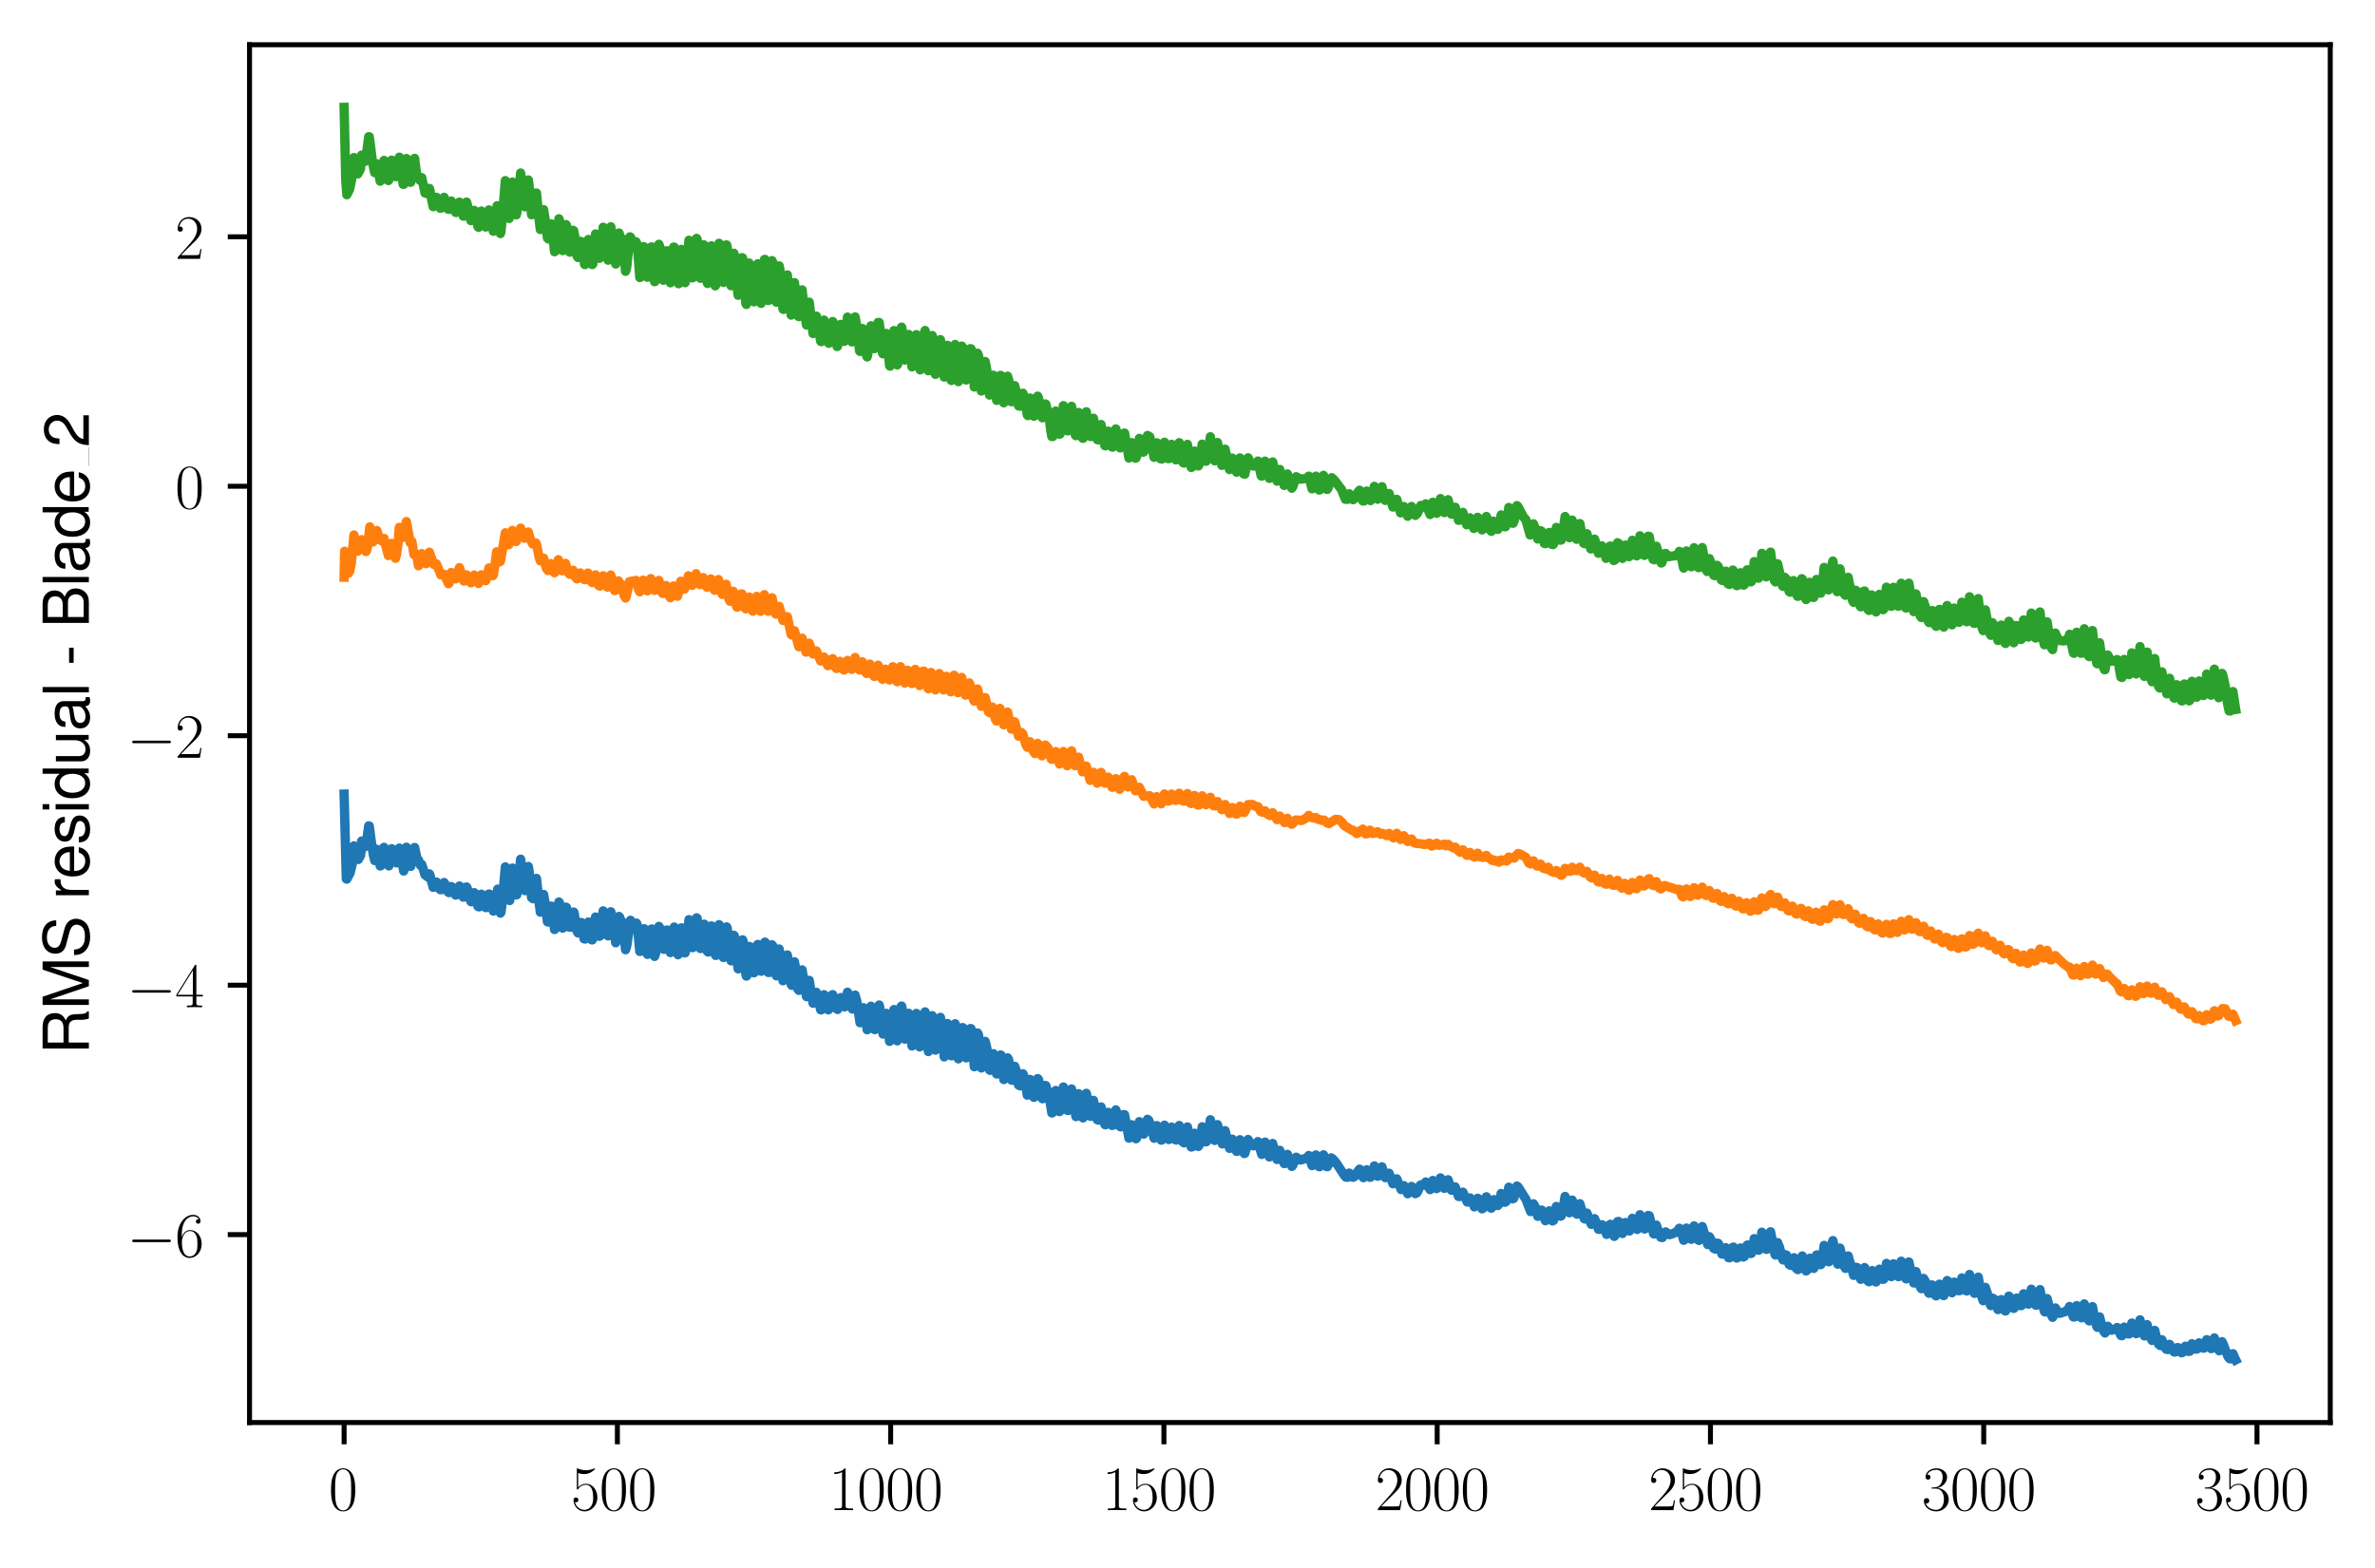 <?xml version="1.0" encoding="utf-8" standalone="no"?>
<!DOCTYPE svg PUBLIC "-//W3C//DTD SVG 1.1//EN"
  "http://www.w3.org/Graphics/SVG/1.1/DTD/svg11.dtd">
<svg xmlns:xlink="http://www.w3.org/1999/xlink" width="382.15pt" height="252.38pt" viewBox="0 0 382.15 252.38" xmlns="http://www.w3.org/2000/svg" version="1.1">
 <defs>
  <style type="text/css">*{stroke-linejoin: round; stroke-linecap: butt}</style>
 </defs>
 <g id="figure_1">
  <g id="patch_1">
   <path d="M 0 252.38 
L 382.15 252.38 
L 382.15 0 
L 0 0 
z
" style="fill: #ffffff"/>
  </g>
  <g id="axes_1">
   <g id="patch_2">
    <path d="M 40.15 228.96 
L 374.95 228.96 
L 374.95 7.2 
L 40.15 7.2 
z
" style="fill: #ffffff"/>
   </g>
   <g id="matplotlib.axis_1">
    <g id="xtick_1">
     <g id="line2d_1">
      <defs>
       <path id="m6d0bc35a5c" d="M 0 0 
L 0 3.5 
" style="stroke: #000000; stroke-width: 0.8"/>
      </defs>
      <g>
       <use xlink:href="#m6d0bc35a5c" x="55.369" y="228.96" style="stroke: #000000; stroke-width: 0.8"/>
      </g>
     </g>
     <g id="text_1">
      <!-- $\mathdefault{0}$ -->
      <g transform="translate(52.878 243.058) scale(0.1 -0.1)">
       <defs>
        <path id="CMR17-30" d="M 2688 2038 
C 2688 2430 2682 3099 2413 3613 
C 2176 4063 1798 4224 1466 4224 
C 1158 4224 768 4082 525 3620 
C 269 3137 243 2539 243 2038 
C 243 1671 250 1112 448 623 
C 723 -39 1216 -128 1466 -128 
C 1760 -128 2208 -7 2470 604 
C 2662 1048 2688 1568 2688 2038 
z
M 1466 -26 
C 1056 -26 813 328 723 816 
C 653 1196 653 1749 653 2109 
C 653 2604 653 3015 736 3407 
C 858 3954 1216 4121 1466 4121 
C 1728 4121 2067 3947 2189 3420 
C 2272 3054 2278 2623 2278 2109 
C 2278 1691 2278 1176 2202 797 
C 2067 96 1690 -26 1466 -26 
z
" transform="scale(0.016)"/>
       </defs>
       <use xlink:href="#CMR17-30" transform="scale(0.996)"/>
      </g>
     </g>
    </g>
    <g id="xtick_2">
     <g id="line2d_2">
      <g>
       <use xlink:href="#m6d0bc35a5c" x="99.339" y="228.96" style="stroke: #000000; stroke-width: 0.8"/>
      </g>
     </g>
     <g id="text_2">
      <!-- $\mathdefault{500}$ -->
      <g transform="translate(91.867 243.058) scale(0.1 -0.1)">
       <defs>
        <path id="CMR17-35" d="M 730 3750 
C 794 3724 1056 3641 1325 3641 
C 1920 3641 2246 3961 2432 4140 
C 2432 4191 2432 4224 2394 4224 
C 2387 4224 2374 4224 2323 4198 
C 2099 4102 1837 4032 1517 4032 
C 1325 4032 1037 4055 723 4191 
C 653 4224 640 4224 634 4224 
C 602 4224 595 4217 595 4090 
L 595 2231 
C 595 2113 595 2080 659 2080 
C 691 2080 704 2093 736 2139 
C 941 2435 1222 2560 1542 2560 
C 1766 2560 2246 2415 2246 1293 
C 2246 1087 2246 716 2054 422 
C 1894 159 1645 25 1370 25 
C 947 25 518 319 403 812 
C 429 806 480 793 506 793 
C 589 793 749 838 749 1036 
C 749 1209 627 1280 506 1280 
C 358 1280 262 1190 262 1011 
C 262 454 704 -128 1382 -128 
C 2042 -128 2669 441 2669 1267 
C 2669 2054 2170 2662 1549 2662 
C 1222 2662 947 2540 730 2304 
L 730 3750 
z
" transform="scale(0.016)"/>
       </defs>
       <use xlink:href="#CMR17-35" transform="scale(0.996)"/>
       <use xlink:href="#CMR17-30" transform="translate(45.69 0) scale(0.996)"/>
       <use xlink:href="#CMR17-30" transform="translate(91.381 0) scale(0.996)"/>
      </g>
     </g>
    </g>
    <g id="xtick_3">
     <g id="line2d_3">
      <g>
       <use xlink:href="#m6d0bc35a5c" x="143.31" y="228.96" style="stroke: #000000; stroke-width: 0.8"/>
      </g>
     </g>
     <g id="text_3">
      <!-- $\mathdefault{1000}$ -->
      <g transform="translate(133.347 243.058) scale(0.1 -0.1)">
       <defs>
        <path id="CMR17-31" d="M 1702 4083 
C 1702 4217 1696 4224 1606 4224 
C 1357 3927 979 3833 621 3820 
C 602 3820 570 3820 563 3808 
C 557 3795 557 3782 557 3648 
C 755 3648 1088 3686 1344 3839 
L 1344 467 
C 1344 243 1331 166 781 166 
L 589 166 
L 589 0 
C 896 6 1216 12 1523 12 
C 1830 12 2150 6 2458 0 
L 2458 166 
L 2266 166 
C 1715 166 1702 236 1702 467 
L 1702 4083 
z
" transform="scale(0.016)"/>
       </defs>
       <use xlink:href="#CMR17-31" transform="scale(0.996)"/>
       <use xlink:href="#CMR17-30" transform="translate(45.69 0) scale(0.996)"/>
       <use xlink:href="#CMR17-30" transform="translate(91.381 0) scale(0.996)"/>
       <use xlink:href="#CMR17-30" transform="translate(137.071 0) scale(0.996)"/>
      </g>
     </g>
    </g>
    <g id="xtick_4">
     <g id="line2d_4">
      <g>
       <use xlink:href="#m6d0bc35a5c" x="187.28" y="228.96" style="stroke: #000000; stroke-width: 0.8"/>
      </g>
     </g>
     <g id="text_4">
      <!-- $\mathdefault{1500}$ -->
      <g transform="translate(177.317 243.058) scale(0.1 -0.1)">
       <use xlink:href="#CMR17-31" transform="scale(0.996)"/>
       <use xlink:href="#CMR17-35" transform="translate(45.69 0) scale(0.996)"/>
       <use xlink:href="#CMR17-30" transform="translate(91.381 0) scale(0.996)"/>
       <use xlink:href="#CMR17-30" transform="translate(137.071 0) scale(0.996)"/>
      </g>
     </g>
    </g>
    <g id="xtick_5">
     <g id="line2d_5">
      <g>
       <use xlink:href="#m6d0bc35a5c" x="231.25" y="228.96" style="stroke: #000000; stroke-width: 0.8"/>
      </g>
     </g>
     <g id="text_5">
      <!-- $\mathdefault{2000}$ -->
      <g transform="translate(221.288 243.058) scale(0.1 -0.1)">
       <defs>
        <path id="CMR17-32" d="M 2669 990 
L 2554 990 
C 2490 537 2438 460 2413 422 
C 2381 371 1920 371 1830 371 
L 602 371 
C 832 620 1280 1073 1824 1596 
C 2214 1966 2669 2400 2669 3033 
C 2669 3788 2067 4224 1395 4224 
C 691 4224 262 3603 262 3027 
C 262 2777 448 2745 525 2745 
C 589 2745 781 2783 781 3007 
C 781 3206 614 3264 525 3264 
C 486 3264 448 3257 422 3244 
C 544 3788 915 4057 1306 4057 
C 1862 4057 2227 3616 2227 3033 
C 2227 2477 1901 1998 1536 1583 
L 262 147 
L 262 0 
L 2515 0 
L 2669 990 
z
" transform="scale(0.016)"/>
       </defs>
       <use xlink:href="#CMR17-32" transform="scale(0.996)"/>
       <use xlink:href="#CMR17-30" transform="translate(45.69 0) scale(0.996)"/>
       <use xlink:href="#CMR17-30" transform="translate(91.381 0) scale(0.996)"/>
       <use xlink:href="#CMR17-30" transform="translate(137.071 0) scale(0.996)"/>
      </g>
     </g>
    </g>
    <g id="xtick_6">
     <g id="line2d_6">
      <g>
       <use xlink:href="#m6d0bc35a5c" x="275.221" y="228.96" style="stroke: #000000; stroke-width: 0.8"/>
      </g>
     </g>
     <g id="text_6">
      <!-- $\mathdefault{2500}$ -->
      <g transform="translate(265.258 243.058) scale(0.1 -0.1)">
       <use xlink:href="#CMR17-32" transform="scale(0.996)"/>
       <use xlink:href="#CMR17-35" transform="translate(45.69 0) scale(0.996)"/>
       <use xlink:href="#CMR17-30" transform="translate(91.381 0) scale(0.996)"/>
       <use xlink:href="#CMR17-30" transform="translate(137.071 0) scale(0.996)"/>
      </g>
     </g>
    </g>
    <g id="xtick_7">
     <g id="line2d_7">
      <g>
       <use xlink:href="#m6d0bc35a5c" x="319.191" y="228.96" style="stroke: #000000; stroke-width: 0.8"/>
      </g>
     </g>
     <g id="text_7">
      <!-- $\mathdefault{3000}$ -->
      <g transform="translate(309.229 243.058) scale(0.1 -0.1)">
       <defs>
        <path id="CMR17-33" d="M 1414 2176 
C 1984 2176 2234 1673 2234 1094 
C 2234 322 1824 25 1453 25 
C 1114 25 563 193 390 691 
C 422 678 454 678 486 678 
C 640 678 755 780 755 947 
C 755 1132 614 1216 486 1216 
C 378 1216 211 1164 211 927 
C 211 335 787 -128 1466 -128 
C 2176 -128 2720 432 2720 1087 
C 2720 1718 2208 2176 1600 2246 
C 2086 2347 2554 2776 2554 3353 
C 2554 3856 2048 4224 1472 4224 
C 890 4224 378 3862 378 3347 
C 378 3123 544 3084 627 3084 
C 762 3084 877 3167 877 3334 
C 877 3500 762 3584 627 3584 
C 602 3584 570 3584 544 3571 
C 730 3999 1235 4076 1459 4076 
C 1683 4076 2106 3966 2106 3347 
C 2106 3167 2080 2851 1862 2574 
C 1670 2329 1453 2316 1242 2297 
C 1210 2297 1062 2284 1037 2284 
C 992 2278 966 2272 966 2227 
C 966 2182 973 2176 1101 2176 
L 1414 2176 
z
" transform="scale(0.016)"/>
       </defs>
       <use xlink:href="#CMR17-33" transform="scale(0.996)"/>
       <use xlink:href="#CMR17-30" transform="translate(45.69 0) scale(0.996)"/>
       <use xlink:href="#CMR17-30" transform="translate(91.381 0) scale(0.996)"/>
       <use xlink:href="#CMR17-30" transform="translate(137.071 0) scale(0.996)"/>
      </g>
     </g>
    </g>
    <g id="xtick_8">
     <g id="line2d_8">
      <g>
       <use xlink:href="#m6d0bc35a5c" x="363.162" y="228.96" style="stroke: #000000; stroke-width: 0.8"/>
      </g>
     </g>
     <g id="text_8">
      <!-- $\mathdefault{3500}$ -->
      <g transform="translate(353.199 243.058) scale(0.1 -0.1)">
       <use xlink:href="#CMR17-33" transform="scale(0.996)"/>
       <use xlink:href="#CMR17-35" transform="translate(45.69 0) scale(0.996)"/>
       <use xlink:href="#CMR17-30" transform="translate(91.381 0) scale(0.996)"/>
       <use xlink:href="#CMR17-30" transform="translate(137.071 0) scale(0.996)"/>
      </g>
     </g>
    </g>
   </g>
   <g id="matplotlib.axis_2">
    <g id="ytick_1">
     <g id="line2d_9">
      <defs>
       <path id="m4a8fbb01c2" d="M 0 0 
L -3.5 0 
" style="stroke: #000000; stroke-width: 0.8"/>
      </defs>
      <g>
       <use xlink:href="#m4a8fbb01c2" x="40.15" y="198.715" style="stroke: #000000; stroke-width: 0.8"/>
      </g>
     </g>
     <g id="text_9">
      <!-- $\mathdefault{−6}$ -->
      <g transform="translate(20.42 202.265) scale(0.1 -0.1)">
       <defs>
        <path id="CMSY10-0" d="M 4218 1472 
C 4326 1472 4442 1472 4442 1600 
C 4442 1728 4326 1728 4218 1728 
L 755 1728 
C 646 1728 531 1728 531 1600 
C 531 1472 646 1472 755 1472 
L 4218 1472 
z
" transform="scale(0.016)"/>
        <path id="CMR17-36" d="M 678 2198 
C 678 3712 1395 4076 1811 4076 
C 1946 4076 2272 4049 2400 3782 
C 2298 3782 2106 3782 2106 3558 
C 2106 3385 2246 3328 2336 3328 
C 2394 3328 2566 3353 2566 3571 
C 2566 3987 2246 4224 1805 4224 
C 1043 4224 243 3411 243 2011 
C 243 257 966 -128 1478 -128 
C 2099 -128 2688 431 2688 1295 
C 2688 2101 2170 2688 1517 2688 
C 1126 2688 838 2430 678 1979 
L 678 2198 
z
M 1478 25 
C 691 25 691 1212 691 1450 
C 691 1914 909 2585 1504 2585 
C 1613 2585 1926 2585 2138 2140 
C 2253 1889 2253 1624 2253 1302 
C 2253 954 2253 696 2118 438 
C 1978 173 1773 25 1478 25 
z
" transform="scale(0.016)"/>
       </defs>
       <use xlink:href="#CMSY10-0" transform="scale(0.996)"/>
       <use xlink:href="#CMR17-36" transform="translate(77.487 0) scale(0.996)"/>
      </g>
     </g>
    </g>
    <g id="ytick_2">
     <g id="line2d_10">
      <g>
       <use xlink:href="#m4a8fbb01c2" x="40.15" y="158.565" style="stroke: #000000; stroke-width: 0.8"/>
      </g>
     </g>
     <g id="text_10">
      <!-- $\mathdefault{−4}$ -->
      <g transform="translate(20.42 162.114) scale(0.1 -0.1)">
       <defs>
        <path id="CMR17-34" d="M 2150 4147 
C 2150 4281 2144 4288 2029 4288 
L 128 1254 
L 128 1088 
L 1779 1088 
L 1779 460 
C 1779 230 1766 166 1318 166 
L 1197 166 
L 1197 0 
C 1402 12 1747 12 1965 12 
C 2182 12 2528 12 2733 0 
L 2733 166 
L 2611 166 
C 2163 166 2150 230 2150 460 
L 2150 1088 
L 2803 1088 
L 2803 1254 
L 2150 1254 
L 2150 4147 
z
M 1798 3723 
L 1798 1254 
L 256 1254 
L 1798 3723 
z
" transform="scale(0.016)"/>
       </defs>
       <use xlink:href="#CMSY10-0" transform="scale(0.996)"/>
       <use xlink:href="#CMR17-34" transform="translate(77.487 0) scale(0.996)"/>
      </g>
     </g>
    </g>
    <g id="ytick_3">
     <g id="line2d_11">
      <g>
       <use xlink:href="#m4a8fbb01c2" x="40.15" y="118.415" style="stroke: #000000; stroke-width: 0.8"/>
      </g>
     </g>
     <g id="text_11">
      <!-- $\mathdefault{−2}$ -->
      <g transform="translate(20.42 121.964) scale(0.1 -0.1)">
       <use xlink:href="#CMSY10-0" transform="scale(0.996)"/>
       <use xlink:href="#CMR17-32" transform="translate(77.487 0) scale(0.996)"/>
      </g>
     </g>
    </g>
    <g id="ytick_4">
     <g id="line2d_12">
      <g>
       <use xlink:href="#m4a8fbb01c2" x="40.15" y="78.265" style="stroke: #000000; stroke-width: 0.8"/>
      </g>
     </g>
     <g id="text_12">
      <!-- $\mathdefault{0}$ -->
      <g transform="translate(28.169 81.814) scale(0.1 -0.1)">
       <use xlink:href="#CMR17-30" transform="scale(0.996)"/>
      </g>
     </g>
    </g>
    <g id="ytick_5">
     <g id="line2d_13">
      <g>
       <use xlink:href="#m4a8fbb01c2" x="40.15" y="38.115" style="stroke: #000000; stroke-width: 0.8"/>
      </g>
     </g>
     <g id="text_13">
      <!-- $\mathdefault{2}$ -->
      <g transform="translate(28.169 41.664) scale(0.1 -0.1)">
       <use xlink:href="#CMR17-32" transform="scale(0.996)"/>
      </g>
     </g>
    </g>
    <g id="text_14">
     <!-- RMS residual - Blade_2 -->
     <g transform="translate(14.298 169.701) rotate(-90) scale(0.1 -0.1)">
      <defs>
       <path id="NimbusSanL-Regu-52" d="M 1190 2035 
L 2726 2035 
C 3258 2035 3494 1775 3494 1191 
L 3488 770 
C 3488 478 3539 192 3622 0 
L 4346 0 
L 4346 147 
C 4122 303 4077 471 4064 1101 
C 4058 1879 3936 2111 3430 2329 
C 3955 2585 4166 2907 4166 3432 
C 4166 4230 3661 4672 2746 4672 
L 595 4672 
L 595 0 
L 1190 0 
L 1190 2035 
z
M 1190 2560 
L 1190 4147 
L 2630 4147 
C 2963 4147 3155 4096 3302 3970 
C 3462 3837 3546 3628 3546 3350 
C 3546 2806 3264 2560 2630 2560 
L 1190 2560 
z
" transform="scale(0.016)"/>
       <path id="NimbusSanL-Regu-4d" d="M 2995 0 
L 4307 3915 
L 4307 0 
L 4870 0 
L 4870 4672 
L 4045 4672 
L 2688 602 
L 1306 4672 
L 480 4672 
L 480 0 
L 1043 0 
L 1043 3915 
L 2368 0 
L 2995 0 
z
" transform="scale(0.016)"/>
       <path id="NimbusSanL-Regu-53" d="M 3814 3295 
C 3808 4204 3181 4736 2106 4736 
C 1082 4736 448 4211 448 3372 
C 448 2806 749 2450 1363 2291 
L 2522 1986 
C 3110 1833 3379 1598 3379 1236 
C 3379 988 3245 733 3046 593 
C 2861 466 2566 396 2189 396 
C 1683 396 1338 517 1114 784 
C 941 988 864 1210 870 1496 
L 307 1496 
C 314 1070 397 790 582 536 
C 902 102 1440 -128 2150 -128 
C 2707 -128 3162 0 3462 230 
C 3776 479 3974 892 3974 1293 
C 3974 1865 3616 2284 2982 2456 
L 1811 2768 
C 1248 2920 1043 3098 1043 3454 
C 1043 3925 1459 4236 2086 4236 
C 2829 4236 3245 3899 3251 3295 
L 3814 3295 
z
" transform="scale(0.016)"/>
       <path id="NimbusSanL-Regu-72" d="M 442 3328 
L 442 0 
L 979 0 
L 979 1727 
C 979 2203 1101 2514 1357 2698 
C 1523 2819 1683 2857 2054 2863 
L 2054 3404 
C 1965 3449 1920 3456 1850 3456 
C 1504 3456 1242 3251 934 2750 
L 934 3328 
L 442 3328 
z
" transform="scale(0.016)"/>
       <path id="NimbusSanL-Regu-65" d="M 3283 1484 
C 3283 1998 3245 2311 3149 2565 
C 2931 3123 2419 3456 1792 3456 
C 858 3456 256 2734 256 1619 
C 256 545 838 -128 1779 -128 
C 2547 -128 3078 307 3213 1018 
L 2675 1018 
C 2528 588 2227 364 1798 364 
C 1459 364 1171 514 992 787 
C 864 974 819 1161 813 1484 
L 3283 1484 
z
M 826 1920 
C 870 2552 1248 2963 1786 2963 
C 2310 2963 2714 2519 2714 1959 
C 2714 1946 2714 1933 2707 1920 
L 826 1920 
z
" transform="scale(0.016)"/>
       <path id="NimbusSanL-Regu-73" d="M 2803 2428 
C 2797 3084 2362 3456 1587 3456 
C 806 3456 301 3052 301 2434 
C 301 1912 570 1663 1363 1472 
L 1862 1351 
C 2234 1262 2381 1129 2381 887 
C 2381 574 2067 364 1600 364 
C 1312 364 1069 447 934 587 
C 851 683 813 778 781 1014 
L 218 1014 
C 243 243 678 -128 1555 -128 
C 2400 -128 2938 288 2938 931 
C 2938 1428 2656 1702 1990 1861 
L 1478 1982 
C 1043 2084 858 2224 858 2459 
C 858 2765 1133 2963 1568 2963 
C 1997 2963 2227 2778 2240 2428 
L 2803 2428 
z
" transform="scale(0.016)"/>
       <path id="NimbusSanL-Regu-69" d="M 960 3358 
L 429 3358 
L 429 0 
L 960 0 
L 960 3358 
z
M 960 4672 
L 422 4672 
L 422 3999 
L 960 3999 
L 960 4672 
z
" transform="scale(0.016)"/>
       <path id="NimbusSanL-Regu-64" d="M 3168 4672 
L 2637 4672 
L 2637 2937 
C 2413 3276 2054 3456 1606 3456 
C 736 3456 166 2759 166 1695 
C 166 568 723 -128 1626 -128 
C 2086 -128 2406 44 2694 460 
L 2694 19 
L 3168 19 
L 3168 4672 
z
M 1696 2956 
C 2272 2956 2637 2447 2637 1651 
C 2637 880 2266 371 1702 371 
C 1114 371 723 887 723 1663 
C 723 2440 1114 2956 1696 2956 
z
" transform="scale(0.016)"/>
       <path id="NimbusSanL-Regu-75" d="M 3085 19 
L 3085 3328 
L 2554 3328 
L 2554 1454 
C 2554 780 2195 339 1638 339 
C 1216 339 947 591 947 988 
L 947 3328 
L 416 3328 
L 416 780 
C 416 230 832 -128 1485 -128 
C 1978 -128 2291 44 2605 484 
L 2605 19 
L 3085 19 
z
" transform="scale(0.016)"/>
       <path id="NimbusSanL-Regu-61" d="M 3424 332 
C 3366 320 3341 320 3309 320 
C 3123 320 3021 415 3021 581 
L 3021 2542 
C 3021 3135 2586 3456 1760 3456 
C 1274 3456 870 3315 646 3065 
C 493 2893 429 2702 416 2370 
L 954 2370 
C 998 2778 1242 2963 1741 2963 
C 2221 2963 2490 2784 2490 2466 
L 2490 2326 
C 2490 2103 2355 2007 1933 1956 
C 1178 1861 1062 1835 858 1753 
C 467 1593 269 1294 269 861 
C 269 256 691 -128 1370 -128 
C 1792 -128 2131 19 2509 364 
C 2547 25 2714 -128 3059 -128 
C 3168 -128 3251 -116 3424 -71 
L 3424 332 
z
M 2490 1071 
C 2490 893 2438 785 2278 638 
C 2061 441 1798 339 1485 339 
C 1069 339 826 536 826 874 
C 826 1224 1062 1402 1632 1485 
C 2195 1562 2310 1587 2490 1670 
L 2490 1071 
z
" transform="scale(0.016)"/>
       <path id="NimbusSanL-Regu-6c" d="M 973 4672 
L 435 4672 
L 435 0 
L 973 0 
L 973 4672 
z
" transform="scale(0.016)"/>
       <path id="NimbusSanL-Regu-2d" d="M 1818 1996 
L 294 1996 
L 294 1536 
L 1818 1536 
L 1818 1996 
z
" transform="scale(0.016)"/>
       <path id="NimbusSanL-Regu-42" d="M 506 0 
L 2611 0 
C 3053 0 3379 121 3629 390 
C 3859 632 3987 961 3987 1321 
C 3987 1878 3731 2214 3136 2444 
C 3558 2643 3782 2994 3782 3476 
C 3782 3821 3654 4127 3411 4345 
C 3168 4569 2848 4672 2400 4672 
L 506 4672 
L 506 0 
z
M 1101 2636 
L 1101 4147 
L 2253 4147 
C 2586 4147 2771 4101 2931 3977 
C 3098 3847 3187 3652 3187 3391 
C 3187 3138 3098 2936 2931 2806 
C 2771 2682 2586 2636 2253 2636 
L 1101 2636 
z
M 1101 524 
L 1101 2112 
L 2554 2112 
C 2842 2112 3034 2042 3174 1890 
C 3315 1745 3392 1542 3392 1315 
C 3392 1093 3315 891 3174 746 
C 3034 594 2842 524 2554 524 
L 1101 524 
z
" transform="scale(0.016)"/>
       <path id="NimbusSanL-Regu-32" d="M 3238 556 
L 851 556 
C 909 928 1114 1165 1670 1493 
L 2310 1839 
C 2944 2185 3270 2653 3270 3211 
C 3270 3589 3117 3942 2848 4185 
C 2579 4428 2246 4544 1818 4544 
C 1242 4544 813 4339 563 3955 
C 403 3711 333 3429 320 2967 
L 883 2967 
C 902 3275 941 3461 1018 3608 
C 1165 3884 1459 4051 1798 4051 
C 2310 4051 2694 3685 2694 3198 
C 2694 2839 2483 2531 2080 2300 
L 1491 1967 
C 544 1428 269 999 218 0 
L 3238 0 
L 3238 556 
z
" transform="scale(0.016)"/>
      </defs>
      <use xlink:href="#NimbusSanL-Regu-52" transform="scale(0.996)"/>
      <use xlink:href="#NimbusSanL-Regu-4d" transform="translate(71.93 0) scale(0.996)"/>
      <use xlink:href="#NimbusSanL-Regu-53" transform="translate(154.918 0) scale(0.996)"/>
      <use xlink:href="#NimbusSanL-Regu-72" transform="translate(249.064 0) scale(0.996)"/>
      <use xlink:href="#NimbusSanL-Regu-65" transform="translate(282.239 0) scale(0.996)"/>
      <use xlink:href="#NimbusSanL-Regu-73" transform="translate(337.631 0) scale(0.996)"/>
      <use xlink:href="#NimbusSanL-Regu-69" transform="translate(387.444 0) scale(0.996)"/>
      <use xlink:href="#NimbusSanL-Regu-64" transform="translate(409.561 0) scale(0.996)"/>
      <use xlink:href="#NimbusSanL-Regu-75" transform="translate(464.952 0) scale(0.996)"/>
      <use xlink:href="#NimbusSanL-Regu-61" transform="translate(520.344 0) scale(0.996)"/>
      <use xlink:href="#NimbusSanL-Regu-6c" transform="translate(575.736 0) scale(0.996)"/>
      <use xlink:href="#NimbusSanL-Regu-2d" transform="translate(625.547 0) scale(0.996)"/>
      <use xlink:href="#NimbusSanL-Regu-42" transform="translate(686.418 0) scale(0.996)"/>
      <use xlink:href="#NimbusSanL-Regu-6c" transform="translate(752.868 0) scale(0.996)"/>
      <use xlink:href="#NimbusSanL-Regu-61" transform="translate(774.985 0) scale(0.996)"/>
      <use xlink:href="#NimbusSanL-Regu-64" transform="translate(830.376 0) scale(0.996)"/>
      <use xlink:href="#NimbusSanL-Regu-65" transform="translate(885.768 0) scale(0.996)"/>
      <use xlink:href="#NimbusSanL-Regu-32" transform="translate(977.025 0) scale(0.996)"/>
      <path d="M 947.137 0 
L 977.025 0 
L 977.025 0.399 
L 947.137 0.399 
L 947.137 0 
z
"/>
     </g>
    </g>
   </g>
   <g id="line2d_14">
    <path d="M 55.369 127.812 
L 55.72 141.458 
L 55.808 141.495 
L 56.336 140.479 
L 56.688 139.007 
L 56.952 136.144 
L 57.039 136.5 
L 57.479 138.272 
L 57.655 138.331 
L 58.007 137.702 
L 58.095 137.016 
L 58.183 135.371 
L 58.271 135.396 
L 58.447 135.767 
L 58.71 136.286 
L 58.798 136.22 
L 58.974 135.506 
L 59.326 132.922 
L 59.414 132.949 
L 59.678 134.958 
L 60.029 137.36 
L 60.293 138.51 
L 60.469 138.089 
L 60.645 136.7 
L 60.733 137.068 
L 61.173 139.379 
L 61.261 139.345 
L 61.436 138.79 
L 61.788 136.383 
L 61.876 136.788 
L 62.316 139.118 
L 62.58 139.366 
L 62.756 138.661 
L 63.019 136.596 
L 63.107 137.005 
L 63.459 138.534 
L 63.811 138.885 
L 63.987 138.488 
L 64.163 137.435 
L 64.251 136.5 
L 64.426 137.148 
L 64.954 140.191 
L 65.042 140.008 
L 65.218 138.374 
L 65.394 136.362 
L 65.658 137.728 
L 66.009 139.419 
L 66.097 139.434 
L 66.273 138.759 
L 66.713 136.405 
L 67.153 138.418 
L 67.329 138.399 
L 67.68 139.309 
L 67.856 139.136 
L 68.12 139.942 
L 68.384 140.801 
L 68.911 141.19 
L 69.087 140.647 
L 69.175 140.805 
L 69.439 141.894 
L 69.703 142.818 
L 69.967 142.782 
L 70.143 142.416 
L 70.231 141.972 
L 70.319 142.032 
L 70.494 142.322 
L 70.846 143.196 
L 71.11 143.173 
L 71.198 143.11 
L 71.374 142.533 
L 71.462 142.044 
L 71.55 142.146 
L 71.814 142.882 
L 72.077 143.54 
L 72.253 143.667 
L 72.341 143.609 
L 72.605 142.688 
L 72.693 142.75 
L 72.869 143.04 
L 73.309 144.064 
L 73.484 144.002 
L 73.836 142.971 
L 73.924 142.605 
L 74.012 142.667 
L 74.188 143.115 
L 74.54 144.391 
L 74.716 144.376 
L 74.891 143.765 
L 75.067 142.756 
L 75.155 142.89 
L 75.419 143.873 
L 75.771 145.114 
L 75.859 145.145 
L 76.035 144.721 
L 76.299 143.671 
L 76.386 143.756 
L 76.562 144.311 
L 76.914 145.901 
L 77.09 145.962 
L 77.266 145.148 
L 77.442 143.923 
L 77.53 143.954 
L 77.706 144.389 
L 78.145 146.079 
L 78.233 146.077 
L 78.409 145.446 
L 78.673 143.892 
L 78.761 143.909 
L 78.937 144.379 
L 79.376 146.637 
L 79.464 146.547 
L 79.728 145.156 
L 80.08 143.111 
L 80.256 144.403 
L 80.52 146.967 
L 80.608 146.828 
L 80.784 145.48 
L 81.311 139.529 
L 81.399 139.684 
L 81.487 140.046 
L 82.015 144.942 
L 82.191 143.23 
L 82.454 139.718 
L 82.542 139.845 
L 82.63 140.109 
L 82.806 141.847 
L 83.07 144.045 
L 83.158 144.008 
L 83.334 142.572 
L 83.773 138.289 
L 84.037 140.411 
L 84.301 142.831 
L 84.477 143.349 
L 84.565 143.241 
L 85.005 139.463 
L 85.093 139.926 
L 85.268 141.493 
L 85.532 144.468 
L 85.796 144.648 
L 86.324 141.378 
L 86.676 144.68 
L 86.939 146.81 
L 87.115 146.233 
L 87.467 143.963 
L 87.731 145.405 
L 88.083 148.356 
L 88.258 148.411 
L 88.434 147.466 
L 88.698 145.839 
L 88.786 145.865 
L 88.962 147.281 
L 89.226 149.605 
L 89.402 149.447 
L 89.49 149.188 
L 89.753 146.316 
L 89.929 145.183 
L 90.017 145.3 
L 90.193 146.949 
L 90.457 149.263 
L 90.545 149.381 
L 90.633 149.264 
L 90.897 146.924 
L 91.073 146.006 
L 91.161 146.069 
L 91.336 147.306 
L 91.6 149.228 
L 91.776 149.237 
L 91.864 149.069 
L 92.304 146.794 
L 92.392 146.966 
L 92.568 148.195 
L 92.831 149.865 
L 93.007 150.156 
L 93.095 150.067 
L 93.447 148.474 
L 93.535 148.473 
L 93.711 149.277 
L 93.975 151.095 
L 94.151 151.139 
L 94.238 151.04 
L 94.414 150.059 
L 94.678 148.397 
L 94.766 148.414 
L 94.942 149.329 
L 95.206 151.262 
L 95.294 151.274 
L 95.47 150.897 
L 95.733 148.486 
L 95.821 147.594 
L 95.909 147.701 
L 95.997 147.882 
L 96.173 149.053 
L 96.437 150.701 
L 96.613 150.597 
L 96.701 150.31 
L 97.053 146.6 
L 97.141 146.793 
L 97.316 147.699 
L 97.668 150.423 
L 97.844 150.627 
L 97.932 150.392 
L 98.284 146.751 
L 98.372 147.057 
L 98.548 147.908 
L 99.075 151.737 
L 99.251 149.782 
L 99.515 147.645 
L 99.603 147.503 
L 99.691 147.605 
L 100.043 148.462 
L 100.131 148.373 
L 100.218 148.546 
L 100.394 150.306 
L 100.658 152.86 
L 100.834 152.318 
L 101.45 148.119 
L 101.801 148.59 
L 102.153 148.625 
L 102.241 148.687 
L 102.417 148.574 
L 102.505 148.77 
L 102.681 150.4 
L 102.945 153.133 
L 103.033 153.123 
L 103.121 152.854 
L 103.648 149.479 
L 103.736 149.84 
L 104.176 153.604 
L 104.264 153.48 
L 104.44 152.375 
L 104.791 149.562 
L 104.879 149.525 
L 104.967 149.981 
L 105.319 153.939 
L 105.495 153.44 
L 105.671 151.952 
L 105.935 149.465 
L 106.023 149.106 
L 106.198 149.422 
L 106.374 150.882 
L 106.638 152.653 
L 106.814 152.795 
L 107.078 150.582 
L 107.254 149.706 
L 107.342 149.683 
L 107.43 150.018 
L 107.869 153.321 
L 107.957 153.187 
L 108.133 152.02 
L 108.485 149.216 
L 108.573 149.405 
L 108.749 151.021 
L 109.013 153.467 
L 109.1 153.665 
L 109.188 153.534 
L 109.452 150.501 
L 109.628 149.347 
L 109.716 149.35 
L 109.892 150.709 
L 110.156 153.364 
L 110.244 153.358 
L 110.42 152.217 
L 110.859 148.022 
L 110.947 148.126 
L 111.123 149.955 
L 111.387 152.515 
L 111.475 152.52 
L 111.651 151.353 
L 112.09 147.724 
L 112.178 147.794 
L 112.354 149.639 
L 112.618 152.473 
L 112.706 152.666 
L 112.794 152.498 
L 113.322 148.747 
L 113.498 150.187 
L 113.761 153.047 
L 113.937 153.232 
L 114.113 151.909 
L 114.465 149.023 
L 114.553 149.066 
L 114.729 150.604 
L 114.993 153.482 
L 115.168 153.783 
L 115.344 152.198 
L 115.608 149.002 
L 115.696 148.826 
L 115.784 148.916 
L 115.96 150.621 
L 116.224 153.443 
L 116.4 154.109 
L 116.488 153.649 
L 116.839 149.329 
L 116.927 149.191 
L 117.015 149.362 
L 117.191 151.225 
L 117.455 153.636 
L 117.631 154.643 
L 117.719 154.041 
L 117.983 150.654 
L 118.07 150.533 
L 118.158 150.622 
L 118.334 152.113 
L 118.686 155.343 
L 118.774 155.942 
L 118.862 155.624 
L 119.214 151.673 
L 119.478 151.264 
L 119.565 151.464 
L 119.741 153.452 
L 120.005 156.762 
L 120.093 157.104 
L 120.181 157.034 
L 120.533 152.319 
L 120.621 152.347 
L 120.709 152.472 
L 120.885 153.725 
L 121.148 155.822 
L 121.324 156.573 
L 121.412 156.094 
L 121.764 152.233 
L 121.94 152.007 
L 122.028 152.291 
L 122.468 156.322 
L 122.643 155.77 
L 123.083 151.636 
L 123.171 151.724 
L 123.347 153.549 
L 123.611 156.513 
L 123.787 156.528 
L 123.875 156.16 
L 124.226 152.072 
L 124.402 152.338 
L 124.578 154.149 
L 124.842 156.796 
L 124.93 157.061 
L 125.018 157.014 
L 125.282 153.797 
L 125.37 152.742 
L 125.545 153.582 
L 125.985 157.854 
L 126.161 157.511 
L 126.337 156.016 
L 126.601 154.157 
L 126.689 153.701 
L 127.128 157.249 
L 127.304 158.444 
L 127.392 158.582 
L 127.48 158.326 
L 127.832 154.797 
L 127.92 155.271 
L 128.096 156.579 
L 128.36 159.156 
L 128.535 159.396 
L 128.623 159.367 
L 128.799 158.039 
L 129.063 156.107 
L 129.767 160.401 
L 129.855 160.3 
L 130.206 157.788 
L 130.294 158.268 
L 130.558 160.08 
L 130.822 161.465 
L 130.998 161.353 
L 131.174 160.689 
L 131.35 159.715 
L 132.053 162.522 
L 132.141 162.535 
L 132.229 162.413 
L 132.493 160.758 
L 132.581 160.097 
L 133.284 162.541 
L 133.372 162.45 
L 133.548 161.609 
L 133.812 160.2 
L 133.988 160.093 
L 134.34 161.198 
L 134.603 162.348 
L 134.779 162.473 
L 134.867 162.304 
L 135.307 160.557 
L 135.395 160.626 
L 135.659 161.615 
L 135.835 162.032 
L 135.922 162.056 
L 136.01 161.931 
L 136.186 161.043 
L 136.362 159.701 
L 136.45 159.858 
L 136.626 160.276 
L 137.154 162.405 
L 137.242 162.239 
L 137.593 160.161 
L 137.681 160.5 
L 137.857 161.107 
L 138.385 164.609 
L 138.473 164.513 
L 138.912 162.189 
L 139 162.262 
L 139.176 163.315 
L 139.528 165.738 
L 139.616 165.681 
L 139.88 163.221 
L 140.056 162.142 
L 140.144 161.949 
L 140.232 162.055 
L 140.407 163.47 
L 140.671 165.678 
L 140.759 165.717 
L 140.935 164.519 
L 141.199 162.243 
L 141.463 161.763 
L 141.551 162.117 
L 142.078 166.432 
L 142.254 165.334 
L 142.518 163.409 
L 142.606 163.098 
L 142.694 163.166 
L 142.87 164.853 
L 143.134 167.606 
L 143.222 167.526 
L 143.397 166.208 
L 143.749 162.759 
L 143.837 162.491 
L 143.925 162.687 
L 144.101 164.829 
L 144.365 167.526 
L 144.541 166.342 
L 144.98 162.026 
L 145.068 161.922 
L 145.156 162.291 
L 145.596 167.253 
L 145.684 166.989 
L 145.948 164.612 
L 146.212 163.087 
L 146.3 163.265 
L 146.475 165.375 
L 146.739 168.349 
L 146.915 167.698 
L 147.443 163.111 
L 147.531 163.322 
L 147.707 165.679 
L 147.97 168.501 
L 148.058 168.45 
L 148.146 168.043 
L 148.586 163.728 
L 148.85 162.868 
L 148.938 163.372 
L 149.377 169.247 
L 149.553 167.909 
L 149.905 163.779 
L 149.993 163.471 
L 150.081 163.677 
L 150.257 166.081 
L 150.433 168.898 
L 150.521 169.017 
L 150.697 168.664 
L 151.312 163.745 
L 151.4 164.183 
L 151.928 170.103 
L 152.016 169.594 
L 152.455 164.736 
L 152.543 164.853 
L 152.719 166.812 
L 152.983 169.743 
L 153.071 169.936 
L 153.159 169.735 
L 153.423 166.308 
L 153.599 164.9 
L 153.687 164.775 
L 153.774 165.102 
L 153.95 167.599 
L 154.126 170.293 
L 154.214 170.42 
L 154.39 169.521 
L 154.83 165.404 
L 154.918 165.398 
L 155.006 165.787 
L 155.445 170.255 
L 155.533 170.24 
L 155.709 168.611 
L 155.973 166.055 
L 156.149 165.548 
L 156.237 165.561 
L 156.325 165.789 
L 156.501 167.932 
L 156.764 171.689 
L 156.94 170.703 
L 157.292 166.26 
L 157.38 166.388 
L 157.468 166.675 
L 157.644 168.562 
L 157.908 171.891 
L 158.084 171.389 
L 158.259 169.843 
L 158.523 167.61 
L 158.787 168.688 
L 159.227 172.219 
L 159.315 172.276 
L 159.491 170.982 
L 159.754 169.699 
L 159.842 169.594 
L 159.93 169.761 
L 160.37 172.86 
L 160.458 172.77 
L 160.634 172.072 
L 160.986 169.804 
L 161.074 169.836 
L 161.249 171.101 
L 161.513 173.75 
L 161.777 173.06 
L 162.129 170.264 
L 162.217 170.409 
L 162.305 170.599 
L 162.481 171.945 
L 162.744 173.831 
L 162.92 173.881 
L 163.008 173.644 
L 163.272 171.623 
L 163.536 172.387 
L 163.888 174.631 
L 164.152 174.767 
L 164.591 172.826 
L 164.679 173.001 
L 164.855 173.555 
L 165.295 176.263 
L 165.383 176.21 
L 165.559 175.208 
L 165.734 173.74 
L 165.822 173.787 
L 165.91 173.866 
L 166.086 174.841 
L 166.35 176.617 
L 166.614 176.133 
L 166.79 175.066 
L 166.966 173.601 
L 167.054 173.677 
L 167.142 173.859 
L 167.317 175.011 
L 167.581 176.677 
L 167.757 176.844 
L 167.845 176.708 
L 168.197 174.704 
L 168.285 174.736 
L 168.9 176.955 
L 169.252 179.136 
L 169.34 179.098 
L 169.516 178.566 
L 169.868 175.517 
L 169.956 175.753 
L 170.132 176.551 
L 170.483 178.912 
L 170.571 178.832 
L 170.747 178.117 
L 171.099 174.952 
L 171.187 175.141 
L 171.363 175.994 
L 171.714 178.689 
L 171.89 178.73 
L 172.066 177.735 
L 172.418 175.271 
L 172.594 176.058 
L 173.122 179.721 
L 173.209 179.513 
L 173.561 176.034 
L 173.649 176.364 
L 173.913 178.098 
L 174.177 179.858 
L 174.265 179.924 
L 174.353 179.697 
L 174.792 175.976 
L 174.88 176.359 
L 175.144 178.175 
L 175.408 179.637 
L 175.496 179.678 
L 175.672 178.976 
L 175.936 177.102 
L 176.199 178.276 
L 176.551 180.217 
L 176.727 180.284 
L 176.903 179.592 
L 177.167 178.167 
L 177.519 179.849 
L 177.782 181.002 
L 177.87 181.039 
L 177.958 180.941 
L 178.134 180.157 
L 178.31 179.03 
L 178.574 179.67 
L 178.926 181.133 
L 179.101 181.098 
L 179.277 180.448 
L 179.541 178.642 
L 179.629 178.88 
L 179.893 180.108 
L 180.157 181.257 
L 180.333 181.375 
L 180.509 180.704 
L 180.772 179.4 
L 180.948 179.409 
L 181.652 183.185 
L 181.74 183.063 
L 182.004 181.638 
L 182.091 181.029 
L 182.443 182.19 
L 182.707 183.235 
L 182.795 183.285 
L 182.883 183.201 
L 183.059 182.505 
L 183.323 180.53 
L 183.411 180.812 
L 184.026 182.535 
L 184.114 182.431 
L 184.29 181.689 
L 184.642 180.151 
L 184.818 180.28 
L 185.169 181.117 
L 185.697 183.201 
L 185.785 183.126 
L 186.049 181.751 
L 186.137 181.169 
L 186.401 181.922 
L 186.84 183.509 
L 186.928 183.484 
L 187.104 182.835 
L 187.368 181.1 
L 187.456 181.365 
L 188.071 183.411 
L 188.159 183.291 
L 188.423 181.995 
L 188.511 181.4 
L 188.863 182.554 
L 189.127 183.444 
L 189.303 183.49 
L 189.479 182.89 
L 189.742 181.149 
L 189.83 181.428 
L 190.094 182.638 
L 190.358 183.84 
L 190.534 183.947 
L 190.71 183.332 
L 191.061 181.38 
L 191.325 182.635 
L 191.677 184.62 
L 191.853 184.564 
L 192.029 183.846 
L 192.205 182.396 
L 192.293 182.524 
L 192.469 183.013 
L 192.82 184.519 
L 192.996 184.248 
L 193.172 183.593 
L 193.436 181.36 
L 193.524 181.604 
L 193.788 182.867 
L 194.051 183.787 
L 194.139 183.728 
L 194.315 183.136 
L 194.755 180.226 
L 195.459 183.556 
L 195.546 183.399 
L 195.81 181.64 
L 195.898 181.007 
L 196.69 184.113 
L 196.866 183.429 
L 197.129 181.989 
L 197.833 184.827 
L 197.921 184.814 
L 198.097 184.216 
L 198.273 183.352 
L 198.624 184.34 
L 198.976 185.318 
L 199.064 185.303 
L 199.24 184.812 
L 199.504 183.441 
L 199.592 183.619 
L 199.768 184.118 
L 200.207 185.662 
L 200.295 185.639 
L 200.471 185.017 
L 200.823 183.404 
L 200.999 183.678 
L 201.351 184.351 
L 201.702 184.42 
L 202.054 184.249 
L 202.318 184.034 
L 202.406 183.743 
L 203.021 185.804 
L 203.197 185.497 
L 203.549 183.822 
L 203.637 184.159 
L 204.253 186.22 
L 204.428 185.866 
L 204.78 184.047 
L 204.868 184.393 
L 205.484 186.623 
L 205.572 186.579 
L 205.748 186.011 
L 205.923 185.146 
L 206.363 186.646 
L 206.627 187.267 
L 206.715 187.268 
L 206.891 186.894 
L 207.155 185.798 
L 207.594 187.207 
L 207.858 187.728 
L 208.034 187.518 
L 208.562 186.255 
L 209.265 186.702 
L 209.705 186.585 
L 210.496 186.237 
L 210.584 185.979 
L 211.112 187.602 
L 211.2 187.577 
L 211.376 187.224 
L 211.728 185.892 
L 212.255 187.78 
L 212.343 187.784 
L 212.607 187.2 
L 212.959 185.871 
L 213.486 187.77 
L 213.574 187.782 
L 213.838 187.281 
L 214.19 186.36 
L 214.454 186.535 
L 214.981 187.14 
L 216.301 189.155 
L 216.564 189.463 
L 216.828 189.481 
L 217.004 189.13 
L 217.092 188.804 
L 217.708 189.487 
L 218.147 189.229 
L 218.411 188.629 
L 218.763 188.176 
L 219.378 189.55 
L 219.554 189.354 
L 219.906 188.275 
L 219.994 188.454 
L 220.258 189.071 
L 220.434 189.491 
L 220.522 189.47 
L 220.873 188.748 
L 221.137 187.657 
L 221.665 189.315 
L 221.753 189.282 
L 222.105 188.672 
L 222.368 187.801 
L 222.896 189.543 
L 223.16 189.396 
L 223.424 189.045 
L 223.512 188.832 
L 224.127 190.532 
L 224.479 190.291 
L 224.655 189.994 
L 224.743 189.733 
L 225.446 191.464 
L 225.71 191.278 
L 225.886 190.832 
L 225.974 190.947 
L 226.15 191.178 
L 226.502 192.133 
L 226.765 191.942 
L 226.941 191.635 
L 227.117 190.958 
L 227.205 191.033 
L 227.381 191.229 
L 227.733 192.122 
L 227.997 191.97 
L 228.173 191.646 
L 228.524 190.759 
L 228.7 190.688 
L 229.14 190.757 
L 229.316 190.532 
L 229.404 190.241 
L 230.107 191.475 
L 230.283 191.199 
L 230.547 190.001 
L 230.635 190.173 
L 230.899 190.773 
L 231.163 191.307 
L 231.338 191.158 
L 231.514 190.75 
L 231.778 189.584 
L 232.394 191.264 
L 232.658 191.019 
L 232.921 190.261 
L 233.009 189.88 
L 233.537 191.565 
L 233.889 191.543 
L 234.065 191.288 
L 234.153 191.031 
L 234.68 192.57 
L 234.856 192.579 
L 235.208 192.377 
L 235.384 191.879 
L 236.087 193.471 
L 236.351 193.332 
L 236.527 192.806 
L 236.615 192.898 
L 236.791 193.128 
L 237.23 194.252 
L 237.406 194.116 
L 237.582 193.713 
L 237.758 192.87 
L 237.846 192.908 
L 238.022 193.114 
L 238.462 194.565 
L 238.638 194.468 
L 238.813 193.914 
L 239.165 192.626 
L 239.429 193.029 
L 239.869 194.413 
L 239.957 194.453 
L 240.045 194.364 
L 240.22 193.64 
L 240.396 193.078 
L 240.572 193.143 
L 241.012 194.028 
L 241.188 193.804 
L 241.452 192.695 
L 241.54 192.092 
L 241.628 192.182 
L 241.803 192.475 
L 242.155 193.503 
L 242.331 193.393 
L 242.507 192.824 
L 242.771 191.082 
L 242.859 191.296 
L 243.123 192.188 
L 243.386 192.954 
L 243.562 192.881 
L 243.738 192.336 
L 244.09 190.897 
L 244.266 191.03 
L 245.409 192.857 
L 245.497 192.95 
L 246.288 195.006 
L 246.464 194.806 
L 246.64 194.228 
L 246.728 193.751 
L 246.816 193.861 
L 246.992 194.195 
L 247.432 195.771 
L 247.607 195.739 
L 247.783 195.237 
L 247.959 194.776 
L 248.047 194.761 
L 248.135 194.871 
L 248.663 196.479 
L 248.839 196.248 
L 249.278 194.885 
L 249.366 194.991 
L 249.806 196.514 
L 249.982 196.41 
L 250.158 195.76 
L 250.422 194.183 
L 250.51 194.234 
L 250.685 194.519 
L 251.125 195.749 
L 251.213 195.691 
L 251.389 195.118 
L 251.829 192.57 
L 252.268 194.44 
L 252.532 195.199 
L 252.62 195.145 
L 252.796 194.396 
L 252.972 193.157 
L 253.324 194.327 
L 253.587 195.297 
L 253.763 195.427 
L 253.851 195.346 
L 254.027 194.714 
L 254.203 193.734 
L 254.907 196.147 
L 255.082 196.208 
L 255.258 195.672 
L 255.346 195.246 
L 256.05 197.065 
L 256.314 196.992 
L 256.49 196.53 
L 256.577 196.146 
L 256.929 196.987 
L 257.193 197.853 
L 257.457 197.859 
L 257.633 197.505 
L 257.721 197.121 
L 257.809 197.143 
L 257.985 197.24 
L 258.512 198.676 
L 258.688 198.453 
L 258.864 197.742 
L 259.04 197.114 
L 259.128 197.049 
L 259.216 197.159 
L 259.743 199 
L 259.831 198.921 
L 260.007 198.198 
L 260.271 196.629 
L 260.447 196.594 
L 260.623 197.22 
L 260.887 198.444 
L 261.062 198.537 
L 261.15 198.407 
L 261.326 197.506 
L 261.502 196.773 
L 261.678 196.791 
L 262.206 198.128 
L 262.382 197.701 
L 262.645 196.094 
L 262.733 196.141 
L 262.909 196.376 
L 263.437 197.878 
L 263.613 197.368 
L 263.877 195.508 
L 263.965 195.674 
L 264.14 196.096 
L 264.58 197.787 
L 264.668 197.803 
L 264.844 197.294 
L 265.196 195.635 
L 265.372 195.673 
L 266.075 198.585 
L 266.163 198.614 
L 266.339 198.139 
L 266.515 197.182 
L 266.954 198.449 
L 267.218 199.133 
L 267.482 199.181 
L 268.01 198.275 
L 268.625 198.722 
L 269.153 198.553 
L 269.593 198.365 
L 270.12 197.929 
L 270.208 197.687 
L 270.472 198.083 
L 270.912 199.622 
L 271 199.581 
L 271.176 198.952 
L 271.352 197.659 
L 271.439 197.7 
L 271.615 197.865 
L 272.143 199.467 
L 272.319 199.086 
L 272.583 197.315 
L 272.671 197.49 
L 272.847 197.878 
L 273.286 199.596 
L 273.374 199.646 
L 273.462 199.558 
L 273.638 198.742 
L 273.902 197.418 
L 274.781 200.316 
L 274.957 199.579 
L 275.045 199.048 
L 275.397 199.726 
L 275.749 200.932 
L 276.012 201.05 
L 276.188 200.514 
L 276.276 200.084 
L 276.364 200.137 
L 276.452 200.112 
L 276.54 200.213 
L 277.068 201.849 
L 277.244 201.843 
L 277.683 200.814 
L 277.859 201.551 
L 278.123 202.42 
L 278.299 202.444 
L 278.387 202.342 
L 278.563 201.6 
L 278.739 200.828 
L 278.914 200.716 
L 279.442 202.48 
L 279.53 202.457 
L 279.706 201.809 
L 279.882 201.039 
L 280.058 200.869 
L 280.234 201.535 
L 280.497 202.319 
L 280.673 202.231 
L 280.849 201.668 
L 281.113 200.422 
L 281.201 200.382 
L 281.289 200.467 
L 281.729 201.757 
L 281.817 201.718 
L 281.992 201.281 
L 282.256 199.364 
L 282.344 199.477 
L 282.52 199.819 
L 282.96 201.227 
L 283.048 201.184 
L 283.224 200.57 
L 283.487 198.326 
L 283.575 198.606 
L 283.839 199.708 
L 284.191 201.069 
L 284.279 201.082 
L 284.455 200.369 
L 284.807 198.378 
L 284.894 198.255 
L 285.598 201.903 
L 285.686 202 
L 285.774 201.812 
L 286.038 200.001 
L 286.126 200.281 
L 286.302 200.657 
L 286.829 202.657 
L 286.917 202.789 
L 287.005 202.726 
L 287.181 201.93 
L 287.269 202.002 
L 287.445 202.008 
L 287.621 202.684 
L 287.884 203.518 
L 288.148 203.669 
L 288.324 203.105 
L 288.5 202.526 
L 288.676 202.433 
L 288.852 203.314 
L 289.028 204.145 
L 289.292 204.347 
L 289.379 204.228 
L 289.995 202.15 
L 290.171 202.919 
L 290.435 204.369 
L 290.611 204.564 
L 290.699 204.511 
L 290.874 203.574 
L 291.05 202.672 
L 291.226 202.514 
L 291.402 203.339 
L 291.578 204.095 
L 291.842 204.151 
L 292.018 203.503 
L 292.281 202.01 
L 292.369 201.98 
L 292.457 202.107 
L 292.897 203.554 
L 292.985 203.534 
L 293.073 203.392 
L 293.249 202.457 
L 293.513 200.451 
L 293.776 201.295 
L 294.216 203.078 
L 294.304 203.076 
L 294.48 202.305 
L 294.832 199.931 
L 294.92 199.678 
L 295.711 203.474 
L 295.887 202.524 
L 296.063 200.881 
L 296.503 202.758 
L 296.766 203.84 
L 296.942 204.147 
L 297.03 203.937 
L 297.382 202.147 
L 298.261 205.273 
L 298.437 204.549 
L 298.525 203.959 
L 298.613 203.995 
L 298.789 204.002 
L 299.405 205.911 
L 299.493 205.842 
L 299.756 204.566 
L 299.932 204.072 
L 300.02 204.018 
L 300.108 204.189 
L 300.548 206.165 
L 300.724 206.299 
L 300.9 205.531 
L 301.076 204.68 
L 301.251 204.507 
L 301.427 205.374 
L 301.603 206.192 
L 301.867 206.333 
L 301.955 206.173 
L 302.395 204.275 
L 302.483 204.368 
L 302.922 205.911 
L 303.098 205.879 
L 303.274 205.122 
L 303.538 203.347 
L 303.802 203.948 
L 304.154 205.373 
L 304.329 205.472 
L 304.417 205.293 
L 304.593 204.205 
L 304.681 203.41 
L 304.769 203.572 
L 304.945 203.942 
L 305.473 205.484 
L 305.561 205.4 
L 305.736 204.538 
L 305.912 202.992 
L 306.352 204.804 
L 306.616 205.737 
L 306.704 205.84 
L 306.792 205.754 
L 306.968 204.663 
L 307.144 203.113 
L 307.935 206.495 
L 308.023 206.486 
L 308.199 205.391 
L 308.287 204.661 
L 308.726 206.232 
L 308.99 207.137 
L 309.166 207.415 
L 309.254 207.318 
L 309.518 205.764 
L 309.606 205.958 
L 309.782 206.192 
L 310.309 208.053 
L 310.397 208.153 
L 310.485 208.014 
L 310.837 206.814 
L 310.925 206.834 
L 311.101 207.592 
L 311.365 208.44 
L 311.541 208.577 
L 311.629 208.483 
L 311.804 207.585 
L 311.98 206.82 
L 312.068 206.687 
L 312.156 206.749 
L 312.684 208.503 
L 312.772 208.521 
L 312.948 207.836 
L 313.211 206.363 
L 313.299 206.104 
L 313.387 206.176 
L 313.563 206.544 
L 313.915 207.97 
L 314.091 208.069 
L 314.179 207.948 
L 314.355 207.029 
L 314.443 206.356 
L 314.531 206.387 
L 314.706 206.539 
L 315.146 207.741 
L 315.322 207.734 
L 315.498 207.073 
L 315.674 205.687 
L 315.762 205.891 
L 316.026 206.699 
L 316.377 207.747 
L 316.465 207.785 
L 316.553 207.665 
L 316.729 206.692 
L 316.905 205.126 
L 317.696 208.161 
L 317.784 208.022 
L 318.312 205.554 
L 318.84 208.614 
L 319.103 209.352 
L 319.191 209.179 
L 319.455 207.204 
L 319.543 207.54 
L 319.719 207.962 
L 320.247 209.986 
L 320.335 210.137 
L 320.423 210.01 
L 320.598 208.924 
L 320.686 209.028 
L 320.862 209.081 
L 321.478 210.779 
L 321.566 210.727 
L 321.742 209.884 
L 321.918 209.252 
L 322.006 209.179 
L 322.093 209.257 
L 322.621 210.978 
L 322.709 211 
L 322.885 210.321 
L 323.149 208.869 
L 323.237 208.615 
L 323.325 208.694 
L 323.501 209.049 
L 323.852 210.499 
L 324.028 210.592 
L 324.116 210.482 
L 324.292 209.586 
L 324.468 208.941 
L 324.556 208.929 
L 324.732 209.298 
L 324.996 210.129 
L 325.259 210.132 
L 325.435 209.512 
L 325.611 208.237 
L 325.699 208.395 
L 325.963 209.106 
L 326.227 209.844 
L 326.403 209.902 
L 326.578 209.437 
L 326.842 207.498 
L 326.93 207.862 
L 327.546 210.059 
L 327.634 210.087 
L 327.722 209.906 
L 328.249 207.566 
L 328.689 210.093 
L 328.953 211.071 
L 329.041 211.16 
L 329.129 210.941 
L 329.393 209.009 
L 330.008 211.52 
L 330.272 212.023 
L 330.36 211.863 
L 330.712 210.515 
L 330.976 210.928 
L 331.239 211.38 
L 331.503 211.361 
L 332.383 211.075 
L 332.91 210.583 
L 332.998 210.281 
L 333.614 211.959 
L 333.79 211.967 
L 333.966 211.364 
L 334.141 210.14 
L 334.757 211.985 
L 334.933 212.108 
L 335.109 211.669 
L 335.373 209.869 
L 335.461 210.328 
L 335.988 212.397 
L 336.164 212.6 
L 336.252 212.453 
L 336.692 210.303 
L 337.043 212.318 
L 337.395 213.518 
L 337.483 213.638 
L 337.571 213.512 
L 337.835 211.954 
L 338.275 213.703 
L 338.538 214.321 
L 338.714 214.548 
L 338.802 214.44 
L 339.154 213.465 
L 339.506 213.915 
L 339.77 214.1 
L 340.561 213.837 
L 340.649 213.666 
L 341.001 214.363 
L 341.265 214.945 
L 341.44 214.978 
L 341.616 214.578 
L 341.792 213.596 
L 341.88 213.705 
L 342.144 214.192 
L 342.408 214.687 
L 342.584 214.7 
L 342.76 214.38 
L 343.023 212.947 
L 343.111 213.253 
L 343.551 214.496 
L 343.727 214.651 
L 343.815 214.618 
L 343.991 214.126 
L 344.343 212.425 
L 344.782 214.488 
L 345.046 215.015 
L 345.134 215.008 
L 345.31 214.35 
L 345.486 213.206 
L 345.925 215.097 
L 346.277 215.746 
L 346.365 215.713 
L 346.541 215.078 
L 346.717 214.133 
L 347.069 215.692 
L 347.333 216.351 
L 347.596 216.568 
L 347.772 216.041 
L 347.86 215.636 
L 348.3 216.775 
L 348.564 217.166 
L 348.828 217.212 
L 349.003 216.722 
L 349.091 216.369 
L 349.795 217.577 
L 349.971 217.619 
L 350.147 217.25 
L 350.323 216.901 
L 350.498 216.91 
L 351.026 217.74 
L 351.202 217.653 
L 351.642 216.671 
L 351.818 216.94 
L 352.081 217.499 
L 352.345 217.489 
L 352.521 217.057 
L 352.697 216.278 
L 352.785 216.352 
L 352.961 216.564 
L 353.313 217.15 
L 353.488 217.131 
L 353.664 216.829 
L 353.84 216.127 
L 353.928 216.268 
L 354.456 216.986 
L 354.632 216.986 
L 354.808 216.706 
L 355.071 215.627 
L 355.159 215.917 
L 355.511 216.808 
L 355.775 217.059 
L 355.863 217.04 
L 356.039 216.647 
L 356.303 215.344 
L 356.742 217.007 
L 357.094 217.412 
L 357.27 216.983 
L 357.534 215.949 
L 357.71 216.305 
L 358.501 218.358 
L 358.765 218.689 
L 358.941 218.712 
L 359.117 218.384 
L 359.292 217.881 
L 359.644 218.708 
L 359.732 218.88 
L 359.732 218.88 
" clip-path="url(#p7789f41c69)" style="fill: none; stroke: #1f77b4; stroke-width: 1.5; stroke-linecap: square"/>
   </g>
   <g id="line2d_15">
    <path d="M 55.369 92.906 
L 55.457 88.722 
L 55.632 91.633 
L 55.72 91.623 
L 55.896 91.978 
L 56.072 92.27 
L 56.248 91.987 
L 56.512 90.809 
L 56.776 87.966 
L 56.952 86.103 
L 57.567 88.716 
L 58.095 87.466 
L 58.183 86.865 
L 58.886 88.768 
L 58.974 88.655 
L 59.15 87.906 
L 59.502 84.804 
L 60.029 87.214 
L 60.117 87.116 
L 60.469 85.74 
L 60.645 85.392 
L 60.997 86.604 
L 61.349 87.02 
L 61.788 86.658 
L 62.228 88.471 
L 62.492 89.422 
L 62.756 89.047 
L 62.931 88.257 
L 63.019 87.46 
L 63.107 87.616 
L 63.283 88.104 
L 63.635 89.854 
L 63.811 89.212 
L 64.075 87.126 
L 64.251 84.882 
L 64.339 85.215 
L 64.69 86.384 
L 64.778 86.516 
L 64.866 86.455 
L 65.13 84.879 
L 65.394 83.945 
L 66.009 87.345 
L 66.097 87.275 
L 66.273 87.138 
L 66.537 88.835 
L 66.625 89.267 
L 66.713 89.234 
L 66.889 89.226 
L 66.977 89.224 
L 67.153 90.011 
L 67.329 91.059 
L 67.416 91.007 
L 67.856 89.107 
L 67.944 89.332 
L 68.56 90.718 
L 68.736 90.181 
L 69.087 88.876 
L 69.791 90.857 
L 70.231 90.765 
L 70.934 92.524 
L 71.11 92.536 
L 71.462 92.438 
L 72.165 93.948 
L 72.253 93.886 
L 72.429 93.243 
L 72.605 92.136 
L 72.693 92.269 
L 73.309 93.178 
L 73.396 93.095 
L 73.924 91.357 
L 74.628 93.521 
L 74.716 93.508 
L 74.979 92.839 
L 75.067 92.525 
L 75.771 93.81 
L 75.947 93.293 
L 76.211 92.638 
L 76.299 92.55 
L 76.65 93.414 
L 77.002 93.909 
L 77.442 92.517 
L 77.53 92.737 
L 77.794 93.152 
L 78.145 93.472 
L 78.409 92.662 
L 78.673 91.41 
L 78.761 91.67 
L 79.113 92.468 
L 79.289 92.68 
L 79.376 92.547 
L 79.64 91.028 
L 79.904 88.816 
L 79.992 89.269 
L 80.256 90.267 
L 80.432 90.42 
L 80.52 90.327 
L 80.696 89.352 
L 81.311 85.751 
L 81.663 87.344 
L 81.839 87.679 
L 81.927 87.533 
L 82.454 85.37 
L 82.806 86.788 
L 83.07 87.152 
L 83.773 84.997 
L 84.125 86.231 
L 84.389 86.621 
L 84.829 85.947 
L 85.005 85.628 
L 85.268 86.583 
L 85.532 87.24 
L 85.708 87.552 
L 85.972 87.356 
L 86.236 87.399 
L 86.324 87.566 
L 86.763 89.775 
L 86.939 90.27 
L 87.027 90.269 
L 87.291 89.875 
L 87.467 89.841 
L 87.907 91.452 
L 88.171 91.827 
L 88.61 90.712 
L 88.962 91.893 
L 89.226 92.181 
L 89.314 92.097 
L 89.841 90.082 
L 90.193 91.442 
L 90.457 91.867 
L 90.633 91.393 
L 90.897 90.761 
L 90.985 90.672 
L 91.424 92.159 
L 91.688 92.432 
L 92.04 91.887 
L 92.216 91.782 
L 92.568 92.868 
L 92.831 93.167 
L 93.007 92.92 
L 93.359 92.213 
L 93.799 93.144 
L 94.063 93.303 
L 94.238 93.034 
L 94.59 92.231 
L 95.118 93.604 
L 95.294 93.766 
L 95.47 93.315 
L 95.821 92.523 
L 96.349 94.26 
L 96.525 94.335 
L 97.053 92.666 
L 97.492 94.201 
L 97.756 94.508 
L 98.108 93.282 
L 98.284 92.552 
L 98.899 95.058 
L 98.987 95.037 
L 99.515 93.493 
L 99.603 93.654 
L 99.867 94.159 
L 100.043 94.104 
L 100.394 95.795 
L 100.658 96.255 
L 100.746 96.074 
L 101.274 93.621 
L 101.977 93.493 
L 102.241 93.608 
L 102.329 93.417 
L 102.769 94.946 
L 102.945 95.246 
L 103.033 95.158 
L 103.472 93.373 
L 104 94.969 
L 104.176 95.1 
L 104.352 94.408 
L 104.703 93.122 
L 105.143 94.727 
L 105.319 95.017 
L 105.407 94.905 
L 105.759 93.689 
L 106.023 93.42 
L 106.55 95.443 
L 106.638 95.52 
L 106.814 95.204 
L 107.166 94.235 
L 107.605 95.811 
L 107.869 96.207 
L 108.221 94.998 
L 108.397 94.304 
L 108.749 95.665 
L 109.013 95.964 
L 109.188 95.405 
L 109.54 93.549 
L 109.892 94.705 
L 110.156 94.81 
L 110.332 94.31 
L 110.771 92.678 
L 111.123 93.959 
L 111.387 94.216 
L 111.651 93.385 
L 112.003 92.335 
L 112.354 93.818 
L 112.618 94.095 
L 113.146 92.966 
L 113.498 94.207 
L 113.761 94.517 
L 113.849 94.453 
L 114.377 93.18 
L 114.817 94.734 
L 114.993 95.003 
L 115.08 94.92 
L 115.608 93.281 
L 116.048 95.331 
L 116.224 95.672 
L 116.4 95.122 
L 116.663 94.317 
L 116.839 94.031 
L 117.279 96.408 
L 117.455 96.775 
L 117.631 96.142 
L 117.895 95.381 
L 117.983 95.162 
L 118.51 97.6 
L 118.598 97.73 
L 118.686 97.581 
L 119.126 95.709 
L 119.214 95.609 
L 119.302 95.688 
L 119.39 95.595 
L 119.829 97.827 
L 120.005 97.997 
L 120.533 96.099 
L 121.06 98.256 
L 121.148 98.374 
L 121.236 98.281 
L 121.676 96.434 
L 121.764 95.989 
L 122.292 98.251 
L 122.38 98.396 
L 122.468 98.273 
L 122.995 95.709 
L 123.523 98.238 
L 123.611 98.384 
L 123.699 98.192 
L 124.05 96.593 
L 124.226 96.205 
L 124.754 98.746 
L 124.842 98.849 
L 125.018 98.178 
L 125.194 97.647 
L 125.37 97.599 
L 125.985 99.863 
L 126.161 99.498 
L 126.337 99.292 
L 126.689 99.259 
L 127.304 102.13 
L 127.392 102.192 
L 127.832 101.518 
L 128.535 104.1 
L 129.063 102.713 
L 129.679 104.959 
L 129.855 104.555 
L 130.206 103.518 
L 130.822 105.261 
L 130.91 105.23 
L 131.262 104.775 
L 131.35 104.766 
L 132.053 106.392 
L 132.493 105.875 
L 132.581 105.752 
L 133.196 107.133 
L 133.284 107.132 
L 133.548 106.559 
L 133.812 106.097 
L 133.988 106.013 
L 134.427 107.392 
L 134.603 107.588 
L 134.691 107.551 
L 135.043 106.68 
L 135.131 106.436 
L 135.659 107.749 
L 135.835 107.838 
L 136.01 107.452 
L 136.362 106.291 
L 136.89 107.606 
L 137.066 107.733 
L 137.242 107.3 
L 137.593 105.826 
L 138.121 107.614 
L 138.297 107.838 
L 138.473 107.398 
L 138.737 106.505 
L 139.264 108.179 
L 139.44 108.395 
L 139.528 108.316 
L 139.968 106.881 
L 140.407 108.584 
L 140.671 108.874 
L 140.847 108.437 
L 141.287 107.067 
L 141.639 108.824 
L 141.99 109.323 
L 142.166 108.837 
L 142.43 107.699 
L 142.87 109.27 
L 143.134 109.448 
L 143.31 108.982 
L 143.661 107.309 
L 144.101 109.384 
L 144.365 109.725 
L 144.541 109.058 
L 144.892 107.298 
L 145.332 109.583 
L 145.596 109.942 
L 145.86 108.717 
L 146.036 107.889 
L 146.475 109.766 
L 146.739 110.016 
L 146.915 109.455 
L 147.267 107.735 
L 147.707 109.967 
L 147.97 110.342 
L 148.146 109.631 
L 148.498 108.032 
L 148.586 108.107 
L 148.674 108.028 
L 149.026 110.233 
L 149.377 110.854 
L 149.729 108.725 
L 149.817 108.237 
L 150.257 110.489 
L 150.521 111.044 
L 150.697 110.227 
L 151.048 108.632 
L 151.136 108.408 
L 151.488 110.46 
L 151.84 111.049 
L 152.016 110.282 
L 152.279 108.847 
L 152.807 111.031 
L 152.983 111.351 
L 153.159 110.661 
L 153.511 108.683 
L 154.126 111.484 
L 154.214 111.471 
L 154.742 109.03 
L 155.357 111.887 
L 155.445 111.815 
L 155.973 109.917 
L 156.237 110.661 
L 156.589 112.463 
L 156.764 112.851 
L 156.852 112.655 
L 157.204 111.031 
L 157.292 110.888 
L 157.908 113.681 
L 157.996 113.581 
L 158.347 112.376 
L 158.523 112.283 
L 159.051 114.58 
L 159.227 114.711 
L 159.667 113.793 
L 160.194 115.841 
L 160.37 116.048 
L 160.546 115.468 
L 160.898 114.014 
L 161.513 116.659 
L 161.601 116.567 
L 162.129 114.609 
L 162.744 117.353 
L 162.92 116.796 
L 163.096 116.173 
L 163.272 116.179 
L 163.888 118.484 
L 163.976 118.475 
L 164.327 117.883 
L 164.591 118.144 
L 165.031 119.763 
L 165.295 120.273 
L 165.471 120.083 
L 165.734 119.384 
L 166.174 120.752 
L 166.526 121.288 
L 166.878 120.023 
L 166.966 119.642 
L 167.493 121.475 
L 167.669 121.653 
L 168.021 120.291 
L 168.197 119.914 
L 168.637 120.394 
L 169.164 122.18 
L 169.34 122.208 
L 169.868 120.968 
L 170.483 122.971 
L 170.659 122.705 
L 171.011 121.393 
L 171.099 120.952 
L 171.714 123.247 
L 171.802 123.128 
L 172.418 120.85 
L 172.946 123.203 
L 173.034 123.238 
L 173.209 122.624 
L 173.473 121.949 
L 173.561 121.872 
L 174.177 124.224 
L 174.265 124.188 
L 174.792 123.311 
L 175.408 125.6 
L 175.496 125.557 
L 175.936 124.3 
L 176.024 124.562 
L 176.551 126.051 
L 176.639 125.988 
L 177.079 124.626 
L 177.167 124.318 
L 177.782 126.059 
L 177.958 125.855 
L 178.31 125.081 
L 178.926 126.701 
L 179.014 126.715 
L 179.189 126.359 
L 179.541 125.33 
L 180.157 127.035 
L 180.333 126.633 
L 180.772 125.147 
L 180.86 125.116 
L 180.948 124.953 
L 181.476 126.665 
L 181.564 126.629 
L 182.091 125.498 
L 182.707 127.282 
L 182.883 127.121 
L 183.147 126.804 
L 183.323 126.714 
L 184.026 128.166 
L 184.994 128.066 
L 185.697 129.392 
L 185.873 129.142 
L 186.137 128.217 
L 186.225 128.368 
L 186.84 129.374 
L 187.016 129.086 
L 187.368 127.783 
L 187.456 127.987 
L 187.896 128.922 
L 188.071 128.929 
L 188.335 128.344 
L 188.511 127.801 
L 189.039 128.803 
L 189.215 128.822 
L 189.391 128.593 
L 189.742 127.669 
L 190.182 128.836 
L 190.446 128.944 
L 190.622 128.695 
L 191.061 127.726 
L 191.501 129.246 
L 191.677 129.333 
L 191.853 129.061 
L 192.205 128.033 
L 192.732 129.577 
L 192.908 129.575 
L 193.172 128.913 
L 193.436 128.087 
L 193.876 129.408 
L 194.051 129.519 
L 194.227 129.295 
L 194.755 128.324 
L 195.283 129.697 
L 195.459 129.719 
L 195.898 129.014 
L 195.986 129.189 
L 196.602 130.32 
L 196.778 130.191 
L 197.041 129.754 
L 197.129 129.486 
L 197.833 130.927 
L 198.009 130.719 
L 198.273 129.975 
L 198.361 130.143 
L 198.888 131.028 
L 199.064 130.998 
L 199.328 130.365 
L 199.504 129.76 
L 199.943 130.699 
L 200.207 130.772 
L 200.383 130.46 
L 200.823 129.5 
L 201.526 129.481 
L 201.966 129.774 
L 202.406 129.821 
L 202.846 130.611 
L 203.197 130.753 
L 203.461 130.618 
L 203.549 130.495 
L 203.989 131.07 
L 204.341 131.26 
L 204.604 131.055 
L 204.78 130.813 
L 205.484 131.921 
L 205.66 131.77 
L 205.923 131.346 
L 206.715 132.407 
L 207.155 131.706 
L 207.243 131.867 
L 207.682 132.568 
L 207.858 132.665 
L 208.034 132.514 
L 208.474 131.982 
L 209.001 132 
L 209.441 132.056 
L 209.969 131.79 
L 210.496 131.38 
L 210.584 131.233 
L 210.848 131.557 
L 211.64 131.672 
L 211.728 131.581 
L 212.079 131.868 
L 212.343 131.906 
L 212.695 132.047 
L 213.047 131.996 
L 213.574 132.472 
L 213.838 132.56 
L 214.893 131.884 
L 215.421 131.909 
L 215.861 132.274 
L 216.301 132.88 
L 217.532 133.634 
L 217.708 133.626 
L 218.323 134.164 
L 218.499 134.067 
L 218.851 133.72 
L 219.027 133.615 
L 219.291 133.445 
L 219.466 133.741 
L 219.73 134.218 
L 219.994 134.189 
L 220.17 134.05 
L 220.434 133.619 
L 220.61 133.769 
L 220.873 134.157 
L 221.049 134.118 
L 221.225 134.089 
L 221.401 134.04 
L 221.665 133.87 
L 222.193 134.282 
L 222.456 134.127 
L 223.16 134.504 
L 223.424 134.266 
L 223.512 134.133 
L 224.215 134.874 
L 224.391 134.738 
L 224.743 134.121 
L 225.358 135.113 
L 225.534 135.005 
L 225.886 134.514 
L 226.502 135.436 
L 226.678 135.416 
L 227.117 135.032 
L 227.557 135.648 
L 227.997 135.773 
L 228.26 135.765 
L 228.612 135.807 
L 228.964 135.872 
L 229.228 135.92 
L 230.019 135.717 
L 230.371 136.178 
L 230.811 136.012 
L 231.163 135.721 
L 231.514 136.061 
L 232.394 135.865 
L 232.658 136.13 
L 232.921 136.027 
L 233.009 135.892 
L 233.273 136.152 
L 233.625 136.332 
L 233.889 136.475 
L 234.153 136.348 
L 234.68 136.96 
L 234.944 137.163 
L 235.296 136.902 
L 235.384 136.781 
L 235.999 137.648 
L 236.175 137.657 
L 236.527 137.202 
L 236.615 137.337 
L 237.055 137.858 
L 237.318 137.936 
L 237.67 137.488 
L 237.758 137.324 
L 238.198 137.917 
L 238.638 138 
L 239.165 137.676 
L 239.429 138.034 
L 239.781 138.214 
L 240.045 138.463 
L 240.22 138.478 
L 240.308 138.406 
L 240.572 138.591 
L 240.924 138.531 
L 241.188 138.774 
L 241.452 138.557 
L 241.54 138.408 
L 241.803 138.534 
L 242.155 138.398 
L 242.419 138.589 
L 242.595 138.397 
L 242.771 137.945 
L 242.859 138.057 
L 243.035 138.121 
L 243.386 138.018 
L 243.65 138.106 
L 243.914 137.74 
L 244.266 137.363 
L 244.53 137.425 
L 245.497 137.959 
L 246.025 138.93 
L 246.288 139.052 
L 246.552 138.851 
L 246.728 138.551 
L 247.256 139.358 
L 247.52 139.406 
L 247.871 139.073 
L 248.311 139.73 
L 248.751 139.869 
L 249.102 139.575 
L 249.454 140.164 
L 250.07 140.429 
L 250.422 140.115 
L 250.773 140.565 
L 251.037 140.738 
L 251.213 140.888 
L 251.389 140.759 
L 251.741 140.025 
L 251.829 139.766 
L 252.18 140.176 
L 252.708 140.227 
L 252.972 139.589 
L 253.06 139.759 
L 253.324 140.083 
L 253.763 140.118 
L 254.115 139.748 
L 254.203 139.581 
L 254.555 140.295 
L 254.907 140.528 
L 255.17 140.415 
L 255.346 140.246 
L 255.874 141.161 
L 256.138 141.307 
L 256.402 141.105 
L 256.577 140.857 
L 257.105 141.89 
L 257.369 141.975 
L 257.633 141.571 
L 257.721 141.384 
L 258.248 142.245 
L 258.512 142.315 
L 258.776 141.887 
L 258.952 141.492 
L 259.48 142.448 
L 259.743 142.504 
L 260.271 141.695 
L 260.711 142.722 
L 260.975 142.954 
L 261.15 142.771 
L 261.414 142.173 
L 261.942 143.183 
L 262.118 143.283 
L 262.294 143.059 
L 262.645 142.035 
L 263.085 142.986 
L 263.349 143.048 
L 263.525 142.738 
L 263.877 141.64 
L 264.316 142.591 
L 264.58 142.594 
L 264.844 142.11 
L 265.196 141.527 
L 265.372 141.419 
L 265.811 142.439 
L 266.075 142.543 
L 266.339 142.256 
L 266.515 141.899 
L 266.954 142.911 
L 267.218 143.068 
L 267.394 142.96 
L 267.834 142.528 
L 269.065 142.92 
L 270.12 143.281 
L 270.208 143.126 
L 270.648 144.246 
L 270.824 144.36 
L 271 144.189 
L 271.352 143.078 
L 271.439 143.316 
L 271.791 144.208 
L 271.967 144.291 
L 272.143 144.129 
L 272.583 142.87 
L 272.671 143.132 
L 273.022 144.02 
L 273.198 144.083 
L 273.374 143.889 
L 273.902 142.788 
L 274.342 144.027 
L 274.517 144.124 
L 274.693 143.987 
L 275.045 143.331 
L 275.573 144.542 
L 275.749 144.582 
L 276.012 144.254 
L 276.276 143.808 
L 276.804 145.024 
L 276.98 145.076 
L 277.156 144.855 
L 277.419 144.31 
L 277.947 145.387 
L 278.123 145.465 
L 278.299 145.291 
L 278.651 144.57 
L 279.178 145.754 
L 279.354 145.847 
L 279.53 145.633 
L 279.794 145.041 
L 280.409 146.272 
L 280.585 146.279 
L 280.849 145.733 
L 281.025 145.297 
L 281.641 146.665 
L 281.817 146.576 
L 282.168 145.484 
L 282.256 145.14 
L 282.784 146.498 
L 282.96 146.47 
L 283.136 145.994 
L 283.487 144.526 
L 284.015 145.917 
L 284.191 145.801 
L 284.543 144.661 
L 284.719 144.166 
L 284.894 143.972 
L 285.334 145.393 
L 285.51 145.456 
L 285.686 145.213 
L 286.038 144.392 
L 286.565 145.881 
L 286.741 145.91 
L 287.093 145.447 
L 287.181 145.319 
L 287.709 146.563 
L 287.884 146.624 
L 288.06 146.444 
L 288.412 145.844 
L 288.94 147.053 
L 289.116 147.126 
L 289.292 146.924 
L 289.643 146.267 
L 289.819 146.208 
L 290.259 147.359 
L 290.523 147.525 
L 290.699 147.252 
L 290.962 146.593 
L 291.49 147.857 
L 291.666 147.978 
L 291.842 147.748 
L 292.194 146.812 
L 292.721 148.201 
L 292.897 148.271 
L 293.073 147.878 
L 293.513 146.439 
L 294.04 147.881 
L 294.216 147.811 
L 294.48 146.886 
L 294.832 145.799 
L 294.92 145.603 
L 295.359 147.052 
L 295.535 147.098 
L 295.711 146.758 
L 296.063 145.619 
L 296.591 147.193 
L 296.766 147.185 
L 297.382 146.26 
L 297.822 147.722 
L 297.998 147.891 
L 298.174 147.774 
L 298.525 147.15 
L 299.053 148.507 
L 299.229 148.596 
L 299.405 148.404 
L 299.844 147.805 
L 300.284 148.995 
L 300.548 149.181 
L 300.724 148.927 
L 300.988 148.328 
L 301.515 149.551 
L 301.691 149.68 
L 301.867 149.493 
L 302.219 148.703 
L 302.746 150.065 
L 302.922 150.181 
L 303.098 149.879 
L 303.538 148.773 
L 304.066 150.241 
L 304.241 150.242 
L 304.417 149.75 
L 304.681 148.692 
L 305.297 150.072 
L 305.473 149.837 
L 305.912 148.278 
L 306.44 149.67 
L 306.616 149.584 
L 306.968 148.583 
L 307.144 148.02 
L 307.671 149.559 
L 307.847 149.497 
L 308.287 148.513 
L 308.814 149.917 
L 308.99 149.944 
L 309.254 149.533 
L 309.518 149.077 
L 310.046 150.485 
L 310.221 150.548 
L 310.397 150.324 
L 310.661 149.831 
L 311.277 151.125 
L 311.453 151.112 
L 311.892 150.34 
L 312.42 151.607 
L 312.596 151.731 
L 312.772 151.526 
L 313.123 150.872 
L 313.299 150.895 
L 313.827 152.256 
L 314.003 152.352 
L 314.179 152.013 
L 314.443 151.209 
L 315.058 152.622 
L 315.146 152.636 
L 315.322 152.309 
L 315.674 151.104 
L 316.201 152.423 
L 316.377 152.396 
L 316.641 151.595 
L 316.905 150.574 
L 317.433 151.995 
L 317.608 151.892 
L 317.96 150.823 
L 318.136 150.38 
L 318.312 150.198 
L 318.752 151.672 
L 318.928 151.745 
L 319.103 151.473 
L 319.455 150.633 
L 319.983 152.175 
L 320.159 152.206 
L 320.511 151.655 
L 320.598 151.512 
L 321.214 152.883 
L 321.39 152.833 
L 321.83 152.135 
L 322.357 153.428 
L 322.533 153.536 
L 322.709 153.35 
L 323.061 152.819 
L 323.237 152.869 
L 323.764 154.191 
L 323.94 154.307 
L 324.116 154.057 
L 324.38 153.439 
L 324.996 154.823 
L 325.171 154.826 
L 325.523 153.985 
L 325.611 153.722 
L 326.227 155.056 
L 326.315 155.047 
L 326.491 154.671 
L 326.842 153.374 
L 327.37 154.692 
L 327.546 154.637 
L 327.81 153.842 
L 328.161 152.937 
L 328.249 152.746 
L 328.689 154.144 
L 328.865 154.203 
L 329.041 153.892 
L 329.393 152.963 
L 329.92 154.491 
L 330.096 154.5 
L 330.712 153.798 
L 331.327 154.447 
L 332.119 155.171 
L 332.91 155.75 
L 332.998 155.646 
L 333.526 156.906 
L 333.702 156.944 
L 333.966 156.357 
L 334.141 155.837 
L 334.757 157.046 
L 334.933 156.893 
L 335.285 155.881 
L 335.373 155.562 
L 335.9 156.802 
L 336.076 156.739 
L 336.428 155.864 
L 336.692 155.333 
L 337.219 156.792 
L 337.395 156.717 
L 337.835 155.887 
L 338.45 157.333 
L 338.626 157.24 
L 339.066 156.788 
L 339.418 157.21 
L 340.561 158.345 
L 340.649 158.327 
L 341.177 159.531 
L 341.353 159.652 
L 341.528 159.481 
L 341.792 159.093 
L 342.408 160.244 
L 342.584 160.253 
L 342.848 159.77 
L 343.023 159.32 
L 343.639 160.358 
L 343.815 160.217 
L 344.343 158.812 
L 344.43 159.037 
L 344.87 159.931 
L 345.046 159.833 
L 345.398 158.97 
L 345.486 158.707 
L 346.101 159.867 
L 346.277 159.706 
L 346.717 158.885 
L 347.245 160.18 
L 347.42 160.19 
L 347.86 159.627 
L 348.476 160.889 
L 348.652 160.853 
L 349.091 160.414 
L 349.707 161.682 
L 349.883 161.664 
L 350.235 161.293 
L 350.85 162.399 
L 351.026 162.443 
L 351.466 162.058 
L 352.081 163.184 
L 352.257 163.245 
L 352.697 162.828 
L 353.313 163.944 
L 353.488 163.981 
L 353.84 163.46 
L 353.928 163.592 
L 354.456 164.287 
L 354.632 164.288 
L 354.895 163.809 
L 355.071 163.311 
L 355.687 164.037 
L 355.863 163.905 
L 356.215 163.006 
L 356.303 162.679 
L 356.83 163.524 
L 357.006 163.463 
L 357.358 162.769 
L 357.622 162.326 
L 357.973 162.358 
L 358.061 162.384 
L 358.589 163.554 
L 358.765 163.607 
L 359.292 163.238 
L 359.732 164.27 
L 359.732 164.27 
" clip-path="url(#p7789f41c69)" style="fill: none; stroke: #ff7f0e; stroke-width: 1.5; stroke-linecap: square"/>
   </g>
   <g id="line2d_16">
    <path d="M 55.369 17.28 
L 55.632 28.971 
L 55.808 31.342 
L 56.248 30.481 
L 56.6 28.814 
L 56.776 27.296 
L 56.952 25.358 
L 57.479 27.921 
L 57.567 27.988 
L 57.831 27.523 
L 58.007 27.161 
L 58.183 24.972 
L 58.359 25.243 
L 58.71 25.99 
L 58.886 25.543 
L 59.15 23.398 
L 59.326 22.001 
L 59.414 22.006 
L 59.59 23.283 
L 59.941 26.163 
L 60.293 27.784 
L 60.469 27.564 
L 60.645 26.361 
L 60.733 26.815 
L 61.173 29.157 
L 61.261 29.084 
L 61.436 28.456 
L 61.788 25.82 
L 61.876 26.283 
L 62.316 28.904 
L 62.492 29.058 
L 62.58 28.948 
L 62.756 28.094 
L 63.019 25.782 
L 63.107 26.245 
L 63.459 28.18 
L 63.723 28.436 
L 63.899 27.992 
L 64.075 27.094 
L 64.251 25.296 
L 64.339 25.692 
L 64.602 27.918 
L 64.866 29.665 
L 64.954 29.668 
L 65.13 28.565 
L 65.394 25.511 
L 65.658 27.247 
L 66.009 29.341 
L 66.097 29.318 
L 66.361 27.88 
L 66.713 25.484 
L 66.977 27.579 
L 67.153 28.463 
L 67.329 28.539 
L 67.592 29.031 
L 67.68 28.943 
L 67.856 28.588 
L 68.12 29.773 
L 68.384 31.062 
L 68.56 31.117 
L 68.736 31.13 
L 68.824 31.186 
L 68.911 31.108 
L 69.087 30.33 
L 69.175 30.582 
L 69.439 32.082 
L 69.703 33.265 
L 69.879 33.033 
L 70.143 32.277 
L 70.231 31.754 
L 70.319 31.884 
L 70.494 32.34 
L 70.846 33.521 
L 71.022 33.466 
L 71.198 33.218 
L 71.374 32.372 
L 71.462 31.761 
L 71.726 32.511 
L 72.077 33.654 
L 72.253 33.703 
L 72.429 33.227 
L 72.605 32.352 
L 72.693 32.48 
L 72.957 33.227 
L 73.309 34.182 
L 73.396 34.201 
L 73.572 33.852 
L 73.924 32.536 
L 74.012 32.682 
L 74.188 33.298 
L 74.54 34.781 
L 74.628 34.801 
L 74.804 34.296 
L 75.067 32.527 
L 75.155 32.757 
L 75.419 34.08 
L 75.771 35.513 
L 75.859 35.488 
L 76.123 34.649 
L 76.299 33.858 
L 76.386 34.023 
L 76.562 34.739 
L 76.914 36.506 
L 77.002 36.586 
L 77.09 36.483 
L 77.266 35.422 
L 77.442 33.967 
L 77.53 34.074 
L 77.706 34.67 
L 78.057 36.441 
L 78.145 36.541 
L 78.233 36.447 
L 78.409 35.548 
L 78.673 33.786 
L 78.849 34.151 
L 79.113 35.984 
L 79.376 37.212 
L 79.464 37.044 
L 79.728 35.293 
L 79.992 33.112 
L 80.08 33.191 
L 80.256 34.733 
L 80.52 37.591 
L 80.608 37.288 
L 80.959 33.437 
L 81.311 29.075 
L 81.399 29.383 
L 81.575 31.017 
L 81.839 35.083 
L 81.927 35.163 
L 82.015 34.793 
L 82.366 30.582 
L 82.454 29.3 
L 82.542 29.544 
L 82.718 30.775 
L 83.07 34.58 
L 83.158 34.266 
L 83.773 27.845 
L 83.861 28.448 
L 84.477 33.29 
L 84.565 33.105 
L 85.005 28.964 
L 85.093 29.529 
L 85.268 31.329 
L 85.532 34.565 
L 85.708 34.504 
L 85.796 34.298 
L 86.148 31.084 
L 86.236 31.14 
L 86.324 31.071 
L 86.676 34.723 
L 86.939 36.944 
L 87.115 36.254 
L 87.467 33.743 
L 87.731 35.42 
L 88.083 38.306 
L 88.258 38.473 
L 88.346 38.29 
L 88.698 36.031 
L 88.786 36.103 
L 88.962 37.768 
L 89.226 40.514 
L 89.402 40.394 
L 89.49 40.103 
L 89.929 35.217 
L 90.017 35.395 
L 90.193 37.267 
L 90.457 40.088 
L 90.545 40.337 
L 90.633 40.197 
L 91.073 36.149 
L 91.161 36.286 
L 91.336 37.808 
L 91.6 40.472 
L 91.688 40.587 
L 91.776 40.491 
L 91.952 39.312 
L 92.216 37.061 
L 92.304 37.131 
L 92.48 38.027 
L 92.831 41.173 
L 93.007 41.45 
L 93.095 41.127 
L 93.447 38.843 
L 93.535 38.91 
L 93.711 39.921 
L 94.063 42.559 
L 94.151 42.585 
L 94.238 42.344 
L 94.502 39.568 
L 94.678 38.549 
L 94.766 38.615 
L 94.942 39.739 
L 95.206 42.43 
L 95.294 42.583 
L 95.382 42.497 
L 95.558 41.139 
L 95.821 37.655 
L 95.997 38.124 
L 96.173 39.563 
L 96.437 41.579 
L 96.613 41.436 
L 96.789 40.078 
L 97.053 36.579 
L 97.228 37.293 
L 97.844 41.872 
L 97.932 41.425 
L 98.284 36.501 
L 98.548 38.174 
L 98.987 42.239 
L 99.075 42.492 
L 99.515 37.564 
L 99.603 37.499 
L 99.779 38.013 
L 99.955 38.513 
L 100.131 38.432 
L 100.218 38.678 
L 100.394 40.676 
L 100.658 43.666 
L 100.834 43.037 
L 101.362 38.117 
L 101.45 38.163 
L 101.801 38.92 
L 102.153 38.94 
L 102.241 39.037 
L 102.329 38.91 
L 102.505 39.272 
L 102.681 41.199 
L 102.945 44.667 
L 103.033 44.636 
L 103.121 44.218 
L 103.56 39.69 
L 103.648 39.744 
L 103.824 41.142 
L 104.088 44.578 
L 104.176 44.62 
L 104.264 44.5 
L 104.44 43.097 
L 104.791 39.748 
L 104.879 39.738 
L 104.967 40.259 
L 105.319 45.334 
L 105.407 45.293 
L 105.495 45.09 
L 105.671 42.915 
L 105.935 39.623 
L 106.023 39.323 
L 106.198 39.81 
L 106.374 41.757 
L 106.638 44.755 
L 106.726 45.103 
L 106.814 44.972 
L 107.254 40.377 
L 107.342 40.355 
L 107.43 40.751 
L 107.869 45.514 
L 107.957 45.383 
L 108.133 43.454 
L 108.397 39.771 
L 108.485 39.784 
L 108.573 40.028 
L 108.749 41.969 
L 109.013 45.202 
L 109.188 45.664 
L 109.628 40.138 
L 109.716 40.172 
L 109.892 41.842 
L 110.156 45.415 
L 110.244 45.494 
L 110.332 45.047 
L 110.859 38.665 
L 110.947 38.851 
L 111.123 41.164 
L 111.387 44.724 
L 111.475 44.686 
L 111.651 42.879 
L 112.003 38.649 
L 112.09 38.366 
L 112.178 38.516 
L 112.354 40.81 
L 112.618 44.59 
L 112.706 44.786 
L 112.794 44.411 
L 113.234 39.402 
L 113.322 39.463 
L 113.498 41.276 
L 113.761 45.368 
L 113.849 45.626 
L 113.937 45.524 
L 114.113 43.196 
L 114.377 39.672 
L 114.465 39.564 
L 114.553 39.71 
L 114.729 41.673 
L 114.993 45.709 
L 115.08 46.007 
L 115.168 45.875 
L 115.432 41.563 
L 115.696 39.158 
L 115.784 39.362 
L 115.96 41.496 
L 116.224 45.136 
L 116.4 45.462 
L 116.575 42.905 
L 116.839 39.423 
L 116.927 39.426 
L 117.015 39.753 
L 117.191 42.116 
L 117.455 45.118 
L 117.631 45.985 
L 118.07 40.759 
L 118.158 40.978 
L 118.334 42.847 
L 118.686 46.888 
L 118.774 47.529 
L 118.862 46.77 
L 119.214 41.854 
L 119.39 41.469 
L 119.478 41.502 
L 119.565 41.834 
L 119.741 44.312 
L 120.005 48.846 
L 120.093 48.999 
L 120.181 48.314 
L 120.533 42.332 
L 120.709 42.747 
L 120.885 44.397 
L 121.236 48.08 
L 121.324 48.584 
L 121.5 45.938 
L 121.764 42.682 
L 121.94 42.461 
L 122.028 42.797 
L 122.204 45.506 
L 122.468 48.823 
L 122.643 47.139 
L 122.995 41.776 
L 123.083 41.745 
L 123.171 41.902 
L 123.347 44.071 
L 123.611 48.371 
L 123.699 48.332 
L 123.787 48.137 
L 124.226 41.951 
L 124.314 42.183 
L 124.402 42.505 
L 124.578 44.809 
L 124.842 48.524 
L 124.93 48.637 
L 125.018 48.189 
L 125.37 42.791 
L 125.458 43.174 
L 125.633 44.69 
L 125.985 49.754 
L 126.073 49.804 
L 126.161 49.502 
L 126.601 44.441 
L 126.689 44.25 
L 127.04 47.824 
L 127.304 50.711 
L 127.392 50.506 
L 127.656 47.563 
L 127.832 45.491 
L 128.096 47.452 
L 128.447 50.898 
L 128.535 50.959 
L 128.623 50.812 
L 129.063 46.652 
L 129.503 50.694 
L 129.767 52.31 
L 129.855 52.009 
L 130.206 48.635 
L 130.558 51.469 
L 130.822 53.68 
L 130.91 53.644 
L 130.998 53.46 
L 131.262 51.519 
L 131.35 50.872 
L 131.613 52.19 
L 132.053 54.912 
L 132.141 54.985 
L 132.229 54.744 
L 132.581 51.513 
L 132.669 51.928 
L 132.932 53.399 
L 133.196 55.057 
L 133.372 55.252 
L 133.548 54.115 
L 133.812 52.009 
L 133.988 51.744 
L 134.252 52.675 
L 134.691 55.778 
L 134.779 55.713 
L 134.955 54.382 
L 135.219 52.23 
L 135.307 52.214 
L 135.395 52.365 
L 135.571 53.454 
L 135.835 54.945 
L 135.922 54.867 
L 136.098 53.804 
L 136.362 51.041 
L 136.45 51.258 
L 136.626 51.877 
L 137.066 55.028 
L 137.154 54.988 
L 137.33 53.772 
L 137.593 51.008 
L 137.945 52.91 
L 138.297 56.445 
L 138.385 56.562 
L 138.561 54.985 
L 138.737 52.861 
L 138.825 52.951 
L 138.912 52.97 
L 139 53.192 
L 139.176 54.708 
L 139.44 57.273 
L 139.528 57.45 
L 139.616 57.106 
L 140.144 52.439 
L 140.232 52.593 
L 140.407 54.104 
L 140.671 56.117 
L 140.759 56.084 
L 140.935 54.852 
L 141.287 51.902 
L 141.463 51.907 
L 141.639 53.21 
L 141.99 56.814 
L 142.078 56.959 
L 142.166 56.677 
L 142.606 53.664 
L 142.694 53.783 
L 142.87 55.665 
L 143.134 58.852 
L 143.222 58.936 
L 143.31 58.528 
L 143.837 53.208 
L 143.925 53.416 
L 144.101 55.687 
L 144.365 58.733 
L 144.453 58.594 
L 144.629 56.715 
L 144.98 52.796 
L 145.068 52.652 
L 145.156 53.016 
L 145.596 57.953 
L 145.684 57.844 
L 145.86 56.654 
L 146.124 54.126 
L 146.212 53.832 
L 146.3 54.016 
L 146.475 56.231 
L 146.739 59.049 
L 146.915 58.743 
L 147.091 57.136 
L 147.355 54.197 
L 147.443 53.861 
L 147.531 54.081 
L 147.707 56.518 
L 147.97 59.246 
L 148.058 59.528 
L 148.146 59.455 
L 148.674 53.802 
L 148.85 53.196 
L 148.938 53.688 
L 149.377 59.672 
L 149.465 59.453 
L 149.729 55.877 
L 149.993 54.002 
L 150.081 54.233 
L 150.257 56.86 
L 150.433 60.097 
L 150.521 60.256 
L 150.697 59.897 
L 151.312 54.666 
L 151.4 55.128 
L 151.928 60.688 
L 152.016 60.257 
L 152.455 55.583 
L 152.543 55.743 
L 152.719 57.995 
L 152.983 61.093 
L 153.071 61.236 
L 153.159 60.963 
L 153.687 55.449 
L 153.774 55.788 
L 153.95 58.412 
L 154.126 61.224 
L 154.214 61.422 
L 154.302 61.219 
L 154.478 59.172 
L 154.742 55.705 
L 154.918 55.901 
L 155.094 57.51 
L 155.357 61.078 
L 155.445 61.157 
L 155.533 60.996 
L 155.709 58.997 
L 155.973 56.517 
L 156.149 56.115 
L 156.237 56.147 
L 156.325 56.372 
L 156.501 58.497 
L 156.764 62.29 
L 156.852 62.168 
L 157.028 60.722 
L 157.292 56.851 
L 157.468 57.302 
L 157.644 59.308 
L 157.908 62.931 
L 158.084 62.648 
L 158.172 62.117 
L 158.523 58.184 
L 158.787 59.585 
L 159.227 63.583 
L 159.315 63.535 
L 159.754 60.428 
L 159.842 60.391 
L 159.93 60.646 
L 160.37 64.444 
L 160.458 64.315 
L 160.634 63.19 
L 160.986 60.41 
L 161.074 60.46 
L 161.249 61.832 
L 161.513 64.832 
L 161.689 64.382 
L 161.865 63.08 
L 162.129 60.552 
L 162.305 61.125 
L 162.481 62.723 
L 162.744 64.667 
L 162.92 64.462 
L 163.096 63.369 
L 163.272 62.069 
L 163.536 63.098 
L 163.888 65.323 
L 164.064 65.354 
L 164.152 65.379 
L 164.327 64.465 
L 164.591 63.295 
L 164.855 64.034 
L 165.295 66.768 
L 165.383 66.884 
L 165.471 66.606 
L 165.734 64.062 
L 165.822 64.131 
L 165.91 64.22 
L 166.086 65.206 
L 166.35 66.994 
L 166.526 66.838 
L 166.614 66.632 
L 166.878 64.545 
L 166.966 63.767 
L 167.054 63.916 
L 167.229 64.654 
L 167.581 67.083 
L 167.757 67.245 
L 167.845 67.093 
L 168.197 65.012 
L 168.285 65.054 
L 168.812 67.164 
L 169.076 69.285 
L 169.252 70.269 
L 169.428 70.239 
L 169.604 69.052 
L 169.868 66.157 
L 170.132 67.266 
L 170.483 69.886 
L 170.571 69.854 
L 170.659 69.622 
L 170.835 68.17 
L 171.099 65.286 
L 171.275 65.871 
L 171.802 69.355 
L 171.89 69.208 
L 172.066 68.002 
L 172.418 65.397 
L 172.682 67.165 
L 173.034 70.048 
L 173.122 70.12 
L 173.209 69.944 
L 173.473 67.117 
L 173.561 66.392 
L 173.825 67.967 
L 174.177 70.504 
L 174.265 70.545 
L 174.353 70.336 
L 174.616 67.802 
L 174.792 66.276 
L 175.056 67.929 
L 175.408 70.217 
L 175.496 70.269 
L 175.672 69.474 
L 175.936 67.314 
L 176.199 68.67 
L 176.551 70.751 
L 176.727 70.805 
L 176.903 69.987 
L 177.167 68.327 
L 177.519 70.446 
L 177.782 71.733 
L 177.87 71.762 
L 177.958 71.645 
L 178.134 70.711 
L 178.31 69.392 
L 178.574 70.309 
L 178.926 71.944 
L 179.014 71.972 
L 179.101 71.878 
L 179.277 71.12 
L 179.541 69.035 
L 179.629 69.362 
L 180.245 72.098 
L 180.333 72.051 
L 180.509 71.264 
L 180.772 69.768 
L 180.948 69.705 
L 181.652 73.724 
L 181.828 73.11 
L 182.091 71.245 
L 182.179 71.557 
L 182.443 72.749 
L 182.707 73.749 
L 182.795 73.703 
L 182.971 73.206 
L 183.235 71.365 
L 183.323 70.557 
L 183.938 72.772 
L 184.026 72.748 
L 184.202 72.258 
L 184.642 70.089 
L 184.818 70.202 
L 184.906 70.367 
L 184.994 70.289 
L 185.697 73.61 
L 185.785 73.494 
L 186.049 71.921 
L 186.137 71.271 
L 186.489 72.746 
L 186.752 73.852 
L 186.928 73.888 
L 187.104 73.125 
L 187.368 71.181 
L 187.456 71.544 
L 187.984 73.818 
L 188.071 73.817 
L 188.247 73.265 
L 188.511 71.517 
L 188.599 71.852 
L 189.215 74.014 
L 189.391 73.652 
L 189.654 71.987 
L 189.742 71.25 
L 190.094 73.155 
L 190.358 74.458 
L 190.534 74.529 
L 190.71 73.767 
L 191.061 71.521 
L 191.413 73.881 
L 191.677 75.24 
L 191.853 75.13 
L 192.029 74.215 
L 192.205 72.598 
L 192.293 72.801 
L 192.469 73.42 
L 192.82 74.996 
L 192.996 74.658 
L 193.172 73.893 
L 193.436 71.49 
L 193.524 71.813 
L 194.051 74.241 
L 194.139 74.136 
L 194.315 73.438 
L 194.755 70.299 
L 195.459 74.168 
L 195.546 73.945 
L 195.898 71.222 
L 195.986 71.699 
L 196.602 74.902 
L 196.69 74.861 
L 196.866 73.978 
L 197.129 72.292 
L 197.833 75.575 
L 197.921 75.519 
L 198.185 74.242 
L 198.273 73.721 
L 198.712 75.398 
L 198.976 75.998 
L 199.064 75.946 
L 199.24 75.324 
L 199.504 73.698 
L 199.592 73.968 
L 199.856 75.129 
L 200.119 76.281 
L 200.295 76.324 
L 200.471 75.543 
L 200.823 73.684 
L 200.999 74.02 
L 201.351 74.856 
L 201.702 75.014 
L 201.966 74.929 
L 202.318 74.566 
L 202.406 74.212 
L 202.933 76.597 
L 203.021 76.637 
L 203.197 76.249 
L 203.549 74.219 
L 203.637 74.637 
L 204.253 76.999 
L 204.428 76.523 
L 204.78 74.348 
L 205.484 77.441 
L 205.572 77.347 
L 205.748 76.601 
L 205.923 75.558 
L 206.627 78.125 
L 206.715 78.087 
L 206.891 77.584 
L 207.155 76.286 
L 207.858 78.577 
L 208.034 78.302 
L 208.562 76.729 
L 209.265 77.126 
L 209.881 77.037 
L 210.496 76.916 
L 210.584 76.642 
L 211.112 78.675 
L 211.2 78.652 
L 211.376 78.268 
L 211.728 76.637 
L 211.816 77.055 
L 212.255 78.869 
L 212.343 78.853 
L 212.607 78.164 
L 212.959 76.507 
L 213.486 78.763 
L 213.574 78.77 
L 213.75 78.425 
L 214.278 76.885 
L 214.718 77.282 
L 215.861 78.795 
L 216.476 80.36 
L 216.828 80.365 
L 217.004 79.894 
L 217.092 79.472 
L 217.708 80.427 
L 218.147 80.11 
L 218.411 79.334 
L 218.763 78.902 
L 219.291 80.63 
L 219.466 80.636 
L 219.642 80.246 
L 219.906 79.039 
L 219.994 79.284 
L 220.522 80.566 
L 220.873 79.717 
L 221.137 78.278 
L 221.665 80.353 
L 221.841 80.161 
L 222.105 79.521 
L 222.368 78.333 
L 222.896 80.546 
L 223.072 80.453 
L 223.336 80.011 
L 223.512 79.431 
L 224.127 81.612 
L 224.303 81.48 
L 224.567 80.976 
L 224.743 80.365 
L 225.358 82.55 
L 225.446 82.51 
L 225.71 82.148 
L 225.886 81.523 
L 225.974 81.684 
L 226.15 82.001 
L 226.502 83.094 
L 226.765 82.777 
L 226.941 82.364 
L 227.117 81.518 
L 227.205 81.651 
L 227.381 81.948 
L 227.733 82.953 
L 228.085 82.605 
L 228.612 81.355 
L 228.788 81.466 
L 229.052 81.675 
L 229.228 81.54 
L 229.316 81.421 
L 229.404 81.088 
L 230.107 82.815 
L 230.283 82.451 
L 230.547 80.836 
L 230.635 81.092 
L 231.163 82.614 
L 231.25 82.552 
L 231.426 82.188 
L 231.69 80.837 
L 231.778 80.25 
L 232.394 82.502 
L 232.57 82.299 
L 232.745 81.822 
L 233.009 80.427 
L 233.537 82.752 
L 233.713 82.723 
L 233.889 82.551 
L 234.153 81.64 
L 234.68 83.74 
L 234.856 83.729 
L 235.208 83.171 
L 235.384 82.466 
L 235.999 84.463 
L 236.263 84.225 
L 236.439 83.778 
L 236.527 83.342 
L 236.879 84.167 
L 237.143 85.056 
L 237.318 84.927 
L 237.494 84.581 
L 237.758 83.264 
L 237.846 83.379 
L 238.022 83.719 
L 238.462 85.29 
L 238.638 85.163 
L 238.813 84.53 
L 239.077 83.367 
L 239.165 83.129 
L 239.429 83.803 
L 239.781 85.314 
L 239.957 85.516 
L 240.045 85.434 
L 240.22 84.556 
L 240.308 83.888 
L 240.396 83.934 
L 240.572 84.104 
L 241.012 85.21 
L 241.188 84.976 
L 241.364 84.211 
L 241.54 82.878 
L 241.628 83.04 
L 241.803 83.487 
L 242.155 84.785 
L 242.243 84.777 
L 242.419 84.359 
L 242.683 82.538 
L 242.771 81.678 
L 243.123 83.236 
L 243.386 84.212 
L 243.474 84.211 
L 243.65 83.774 
L 244.09 81.38 
L 244.266 81.573 
L 245.145 83.244 
L 245.497 83.595 
L 246.2 86.103 
L 246.376 85.907 
L 246.552 85.34 
L 246.728 84.308 
L 246.816 84.495 
L 246.992 84.979 
L 247.432 86.759 
L 247.607 86.641 
L 247.783 85.965 
L 247.871 85.41 
L 247.959 85.47 
L 248.047 85.511 
L 248.223 86.081 
L 248.487 87.451 
L 248.663 87.506 
L 248.839 87.202 
L 249.278 85.695 
L 249.454 86.288 
L 249.718 87.622 
L 249.894 87.657 
L 249.982 87.55 
L 250.158 86.746 
L 250.422 84.888 
L 250.685 85.473 
L 251.037 86.944 
L 251.213 86.923 
L 251.389 86.185 
L 251.829 83.131 
L 252.532 86.543 
L 252.62 86.416 
L 252.796 85.306 
L 252.972 83.716 
L 253.412 85.978 
L 253.675 86.794 
L 253.763 86.782 
L 253.939 86.185 
L 254.203 84.267 
L 254.819 87.428 
L 254.995 87.518 
L 255.082 87.395 
L 255.346 85.902 
L 255.434 86.257 
L 255.698 87.283 
L 255.962 88.354 
L 256.138 88.307 
L 256.314 88.026 
L 256.577 86.776 
L 256.665 87.06 
L 256.929 87.991 
L 257.193 89.048 
L 257.369 89 
L 257.545 88.686 
L 257.721 87.845 
L 257.809 87.933 
L 257.985 88.153 
L 258.424 89.865 
L 258.6 89.711 
L 258.776 89.102 
L 259.04 87.899 
L 259.128 87.886 
L 259.216 88.065 
L 259.655 90.22 
L 259.831 90.127 
L 260.007 89.222 
L 260.271 87.356 
L 260.447 87.461 
L 260.623 88.287 
L 260.887 89.752 
L 261.062 89.877 
L 261.15 89.729 
L 261.326 88.583 
L 261.502 87.74 
L 261.59 87.731 
L 261.678 87.867 
L 262.118 89.599 
L 262.206 89.554 
L 262.382 89.006 
L 262.645 86.958 
L 262.733 87.087 
L 262.909 87.501 
L 263.349 89.464 
L 263.437 89.417 
L 263.613 88.665 
L 263.877 86.235 
L 263.965 86.52 
L 264.14 87.185 
L 264.58 89.39 
L 264.668 89.358 
L 264.844 88.514 
L 265.196 86.302 
L 265.284 86.415 
L 265.372 86.337 
L 265.987 90.028 
L 266.163 90.094 
L 266.339 89.234 
L 266.515 87.919 
L 267.306 90.614 
L 267.394 90.573 
L 267.57 90.056 
L 267.834 89.124 
L 268.01 89.074 
L 268.537 89.594 
L 269.065 89.487 
L 269.505 89.463 
L 270.032 89.126 
L 270.12 89.046 
L 270.208 88.748 
L 270.472 89.441 
L 270.912 91.436 
L 271 91.347 
L 271.176 90.411 
L 271.352 88.681 
L 271.439 88.807 
L 271.615 89.144 
L 272.143 91.227 
L 272.319 90.592 
L 272.583 88.155 
L 272.671 88.456 
L 272.847 89.09 
L 273.286 91.36 
L 273.374 91.361 
L 273.462 91.152 
L 273.902 88.134 
L 273.99 88.628 
L 274.254 90.109 
L 274.517 91.702 
L 274.693 91.982 
L 274.781 91.837 
L 275.045 89.905 
L 275.133 90.181 
L 275.309 90.575 
L 275.749 92.59 
L 275.924 92.653 
L 276.1 92.107 
L 276.276 90.988 
L 276.364 91.118 
L 276.452 91.146 
L 276.54 91.323 
L 276.98 93.354 
L 277.156 93.44 
L 277.332 92.79 
L 277.507 92.033 
L 277.683 91.929 
L 277.859 92.927 
L 278.035 93.959 
L 278.299 94.073 
L 278.387 93.899 
L 278.827 91.749 
L 278.914 91.858 
L 279.442 94.259 
L 279.53 94.242 
L 279.706 93.3 
L 279.882 92.32 
L 280.058 92.183 
L 280.234 93.118 
L 280.409 94.117 
L 280.585 94.176 
L 280.673 94.109 
L 280.849 93.322 
L 281.113 91.719 
L 281.201 91.712 
L 281.289 91.863 
L 281.729 93.657 
L 281.817 93.596 
L 281.992 92.949 
L 282.256 90.385 
L 282.344 90.594 
L 282.52 91.149 
L 282.96 93.066 
L 283.048 92.961 
L 283.224 92.002 
L 283.487 89.067 
L 283.575 89.495 
L 283.839 91.099 
L 284.103 92.69 
L 284.191 92.843 
L 284.279 92.768 
L 284.455 91.598 
L 284.719 89.095 
L 284.894 88.861 
L 285.51 93.447 
L 285.686 93.665 
L 285.862 92.45 
L 286.038 90.745 
L 286.829 94.329 
L 286.917 94.384 
L 287.005 94.15 
L 287.181 92.921 
L 287.269 93.083 
L 287.445 93.207 
L 287.621 94.164 
L 287.884 95.209 
L 288.06 95.318 
L 288.148 95.209 
L 288.324 94.281 
L 288.5 93.565 
L 288.588 93.448 
L 288.676 93.54 
L 289.204 95.956 
L 289.292 95.983 
L 289.379 95.76 
L 289.907 93.142 
L 289.995 93.199 
L 290.171 94.251 
L 290.435 96.204 
L 290.611 96.497 
L 290.699 96.409 
L 290.874 95.033 
L 291.05 93.906 
L 291.138 93.724 
L 291.226 93.795 
L 291.754 96.16 
L 291.842 96.149 
L 292.018 95.201 
L 292.281 93.268 
L 292.369 93.278 
L 292.545 93.969 
L 292.809 95.456 
L 292.985 95.46 
L 293.161 94.693 
L 293.513 91.327 
L 293.864 93.232 
L 294.128 94.799 
L 294.216 94.949 
L 294.304 94.866 
L 294.48 93.632 
L 294.832 90.615 
L 294.92 90.299 
L 295.623 95.238 
L 295.711 95.17 
L 295.887 93.642 
L 296.063 91.549 
L 296.503 94.321 
L 296.766 95.636 
L 296.942 95.811 
L 297.118 94.515 
L 297.382 92.917 
L 298.086 96.681 
L 298.261 96.948 
L 298.437 95.772 
L 298.525 94.988 
L 298.613 95.095 
L 298.701 95.074 
L 298.789 95.206 
L 299.317 97.572 
L 299.405 97.674 
L 299.493 97.508 
L 299.932 95.139 
L 300.02 95.121 
L 300.108 95.381 
L 300.548 98.059 
L 300.724 98.249 
L 300.9 97.066 
L 301.076 95.962 
L 301.164 95.758 
L 301.251 95.819 
L 301.427 97.047 
L 301.603 98.221 
L 301.867 98.498 
L 301.955 98.26 
L 302.395 95.67 
L 302.483 95.834 
L 302.922 98.086 
L 303.01 98.129 
L 303.098 98.046 
L 303.274 96.873 
L 303.538 94.508 
L 303.802 95.463 
L 304.154 97.531 
L 304.329 97.592 
L 304.505 96.555 
L 304.681 94.522 
L 304.769 94.805 
L 305.033 95.923 
L 305.385 97.564 
L 305.473 97.568 
L 305.561 97.353 
L 305.736 95.962 
L 305.912 93.878 
L 306.352 96.628 
L 306.616 97.823 
L 306.704 97.862 
L 306.792 97.608 
L 307.056 94.807 
L 307.144 93.864 
L 307.935 98.444 
L 308.023 98.288 
L 308.287 95.595 
L 308.375 96.019 
L 308.551 96.664 
L 308.99 99.166 
L 309.166 99.391 
L 309.254 99.132 
L 309.518 96.838 
L 309.606 97.156 
L 309.782 97.565 
L 310.221 99.934 
L 310.397 100.205 
L 310.485 99.917 
L 310.749 98.325 
L 310.925 98.269 
L 311.101 99.374 
L 311.277 100.488 
L 311.541 100.818 
L 311.629 100.647 
L 312.068 98.075 
L 312.156 98.194 
L 312.684 100.877 
L 312.772 100.931 
L 312.948 99.806 
L 313.211 97.758 
L 313.299 97.457 
L 313.475 97.783 
L 313.651 98.831 
L 313.915 100.389 
L 314.091 100.569 
L 314.179 100.341 
L 314.443 97.87 
L 314.531 97.953 
L 314.706 98.242 
L 315.146 100.134 
L 315.234 100.161 
L 315.322 100.051 
L 315.498 98.917 
L 315.674 96.926 
L 315.762 97.264 
L 316.026 98.558 
L 316.289 99.968 
L 316.465 100.073 
L 316.641 99.13 
L 316.905 96.052 
L 317.608 100.328 
L 317.696 100.336 
L 317.784 99.975 
L 318.224 96.48 
L 318.312 96.339 
L 318.84 100.8 
L 319.103 101.502 
L 319.279 100.128 
L 319.455 98.158 
L 320.159 101.933 
L 320.335 102.256 
L 320.423 101.929 
L 320.598 100.229 
L 320.686 100.432 
L 320.862 100.611 
L 321.478 103.088 
L 321.566 102.934 
L 322.006 100.604 
L 322.093 100.759 
L 322.621 103.515 
L 322.709 103.57 
L 322.885 102.38 
L 323.149 100.289 
L 323.237 99.999 
L 323.413 100.345 
L 323.588 101.464 
L 323.852 103.208 
L 324.028 103.452 
L 324.116 103.241 
L 324.38 100.68 
L 324.556 100.715 
L 324.732 101.347 
L 324.996 102.804 
L 325.171 102.932 
L 325.259 102.866 
L 325.435 101.744 
L 325.611 99.779 
L 325.699 100.054 
L 325.963 101.246 
L 326.227 102.494 
L 326.403 102.53 
L 326.578 101.614 
L 326.842 98.673 
L 327.546 102.698 
L 327.634 102.633 
L 327.81 101.369 
L 328.073 98.751 
L 328.161 98.714 
L 328.249 98.5 
L 328.777 103.101 
L 328.953 103.775 
L 329.041 103.725 
L 329.217 102.128 
L 329.393 100.093 
L 330.008 104.157 
L 330.272 104.552 
L 330.448 103.239 
L 330.624 101.927 
L 330.712 101.895 
L 330.976 102.473 
L 331.239 103.092 
L 331.503 103.094 
L 331.943 103.164 
L 332.295 103.118 
L 332.734 102.745 
L 332.91 102.534 
L 332.998 102.091 
L 333.614 105.078 
L 333.702 105.155 
L 333.79 105.012 
L 333.966 103.774 
L 334.141 101.763 
L 334.845 105.149 
L 334.933 105.124 
L 335.109 104.156 
L 335.373 101.196 
L 335.988 105.492 
L 336.164 105.686 
L 336.34 104.411 
L 336.604 101.87 
L 336.692 101.488 
L 337.131 105.557 
L 337.395 106.791 
L 337.483 106.837 
L 337.659 105.407 
L 337.835 103.46 
L 338.363 107.204 
L 338.626 107.79 
L 338.714 107.794 
L 338.89 106.628 
L 339.066 105.448 
L 339.154 105.43 
L 339.418 105.933 
L 339.682 106.438 
L 339.945 106.393 
L 340.385 106.405 
L 340.561 106.397 
L 340.649 106.153 
L 340.913 107.015 
L 341.265 108.974 
L 341.44 109.04 
L 341.616 108.054 
L 341.792 106.139 
L 341.88 106.354 
L 342.056 106.89 
L 342.408 108.505 
L 342.584 108.581 
L 342.672 108.366 
L 342.848 107.056 
L 343.023 105.084 
L 343.639 108.353 
L 343.727 108.469 
L 343.815 108.367 
L 343.991 107.208 
L 344.343 104.071 
L 344.782 107.873 
L 345.046 108.873 
L 345.134 108.733 
L 345.31 107.099 
L 345.486 104.961 
L 346.013 109.069 
L 346.277 109.728 
L 346.365 109.477 
L 346.717 105.998 
L 346.805 106.93 
L 347.333 110.508 
L 347.508 110.735 
L 347.596 110.563 
L 347.86 108.133 
L 347.948 108.76 
L 348.652 111.673 
L 348.74 111.639 
L 348.915 110.733 
L 349.091 109.17 
L 349.795 112.32 
L 349.883 112.361 
L 349.971 112.272 
L 350.147 111.087 
L 350.235 110.208 
L 350.323 110.285 
L 350.41 110.284 
L 350.498 110.429 
L 351.026 112.803 
L 351.114 112.814 
L 351.29 111.838 
L 351.466 110.091 
L 351.554 110.126 
L 351.642 110.149 
L 351.73 110.375 
L 352.169 112.73 
L 352.257 112.801 
L 352.345 112.723 
L 352.521 111.467 
L 352.697 109.656 
L 352.785 109.853 
L 352.961 110.421 
L 353.313 112.181 
L 353.488 112.21 
L 353.664 111.352 
L 353.84 109.611 
L 354.544 111.952 
L 354.632 111.886 
L 354.808 111.059 
L 355.071 108.496 
L 355.599 111.533 
L 355.775 111.891 
L 355.863 111.786 
L 356.039 110.613 
L 356.303 107.699 
L 356.83 111.756 
L 357.006 112.296 
L 357.094 112.208 
L 357.27 110.82 
L 357.534 108.38 
L 357.622 108.525 
L 358.061 110.44 
L 358.413 113.173 
L 358.677 114.424 
L 358.853 114.443 
L 359.029 113.563 
L 359.292 111.308 
L 359.644 113.621 
L 359.732 114.182 
L 359.732 114.182 
" clip-path="url(#p7789f41c69)" style="fill: none; stroke: #2ca02c; stroke-width: 1.5; stroke-linecap: square"/>
   </g>
   <g id="patch_3">
    <path d="M 40.15 228.96 
L 40.15 7.2 
" style="fill: none; stroke: #000000; stroke-width: 0.8; stroke-linejoin: miter; stroke-linecap: square"/>
   </g>
   <g id="patch_4">
    <path d="M 374.95 228.96 
L 374.95 7.2 
" style="fill: none; stroke: #000000; stroke-width: 0.8; stroke-linejoin: miter; stroke-linecap: square"/>
   </g>
   <g id="patch_5">
    <path d="M 40.15 228.96 
L 374.95 228.96 
" style="fill: none; stroke: #000000; stroke-width: 0.8; stroke-linejoin: miter; stroke-linecap: square"/>
   </g>
   <g id="patch_6">
    <path d="M 40.15 7.2 
L 374.95 7.2 
" style="fill: none; stroke: #000000; stroke-width: 0.8; stroke-linejoin: miter; stroke-linecap: square"/>
   </g>
  </g>
 </g>
 <defs>
  <clipPath id="p7789f41c69">
   <rect x="40.15" y="7.2" width="334.8" height="221.76"/>
  </clipPath>
 </defs>
</svg>
